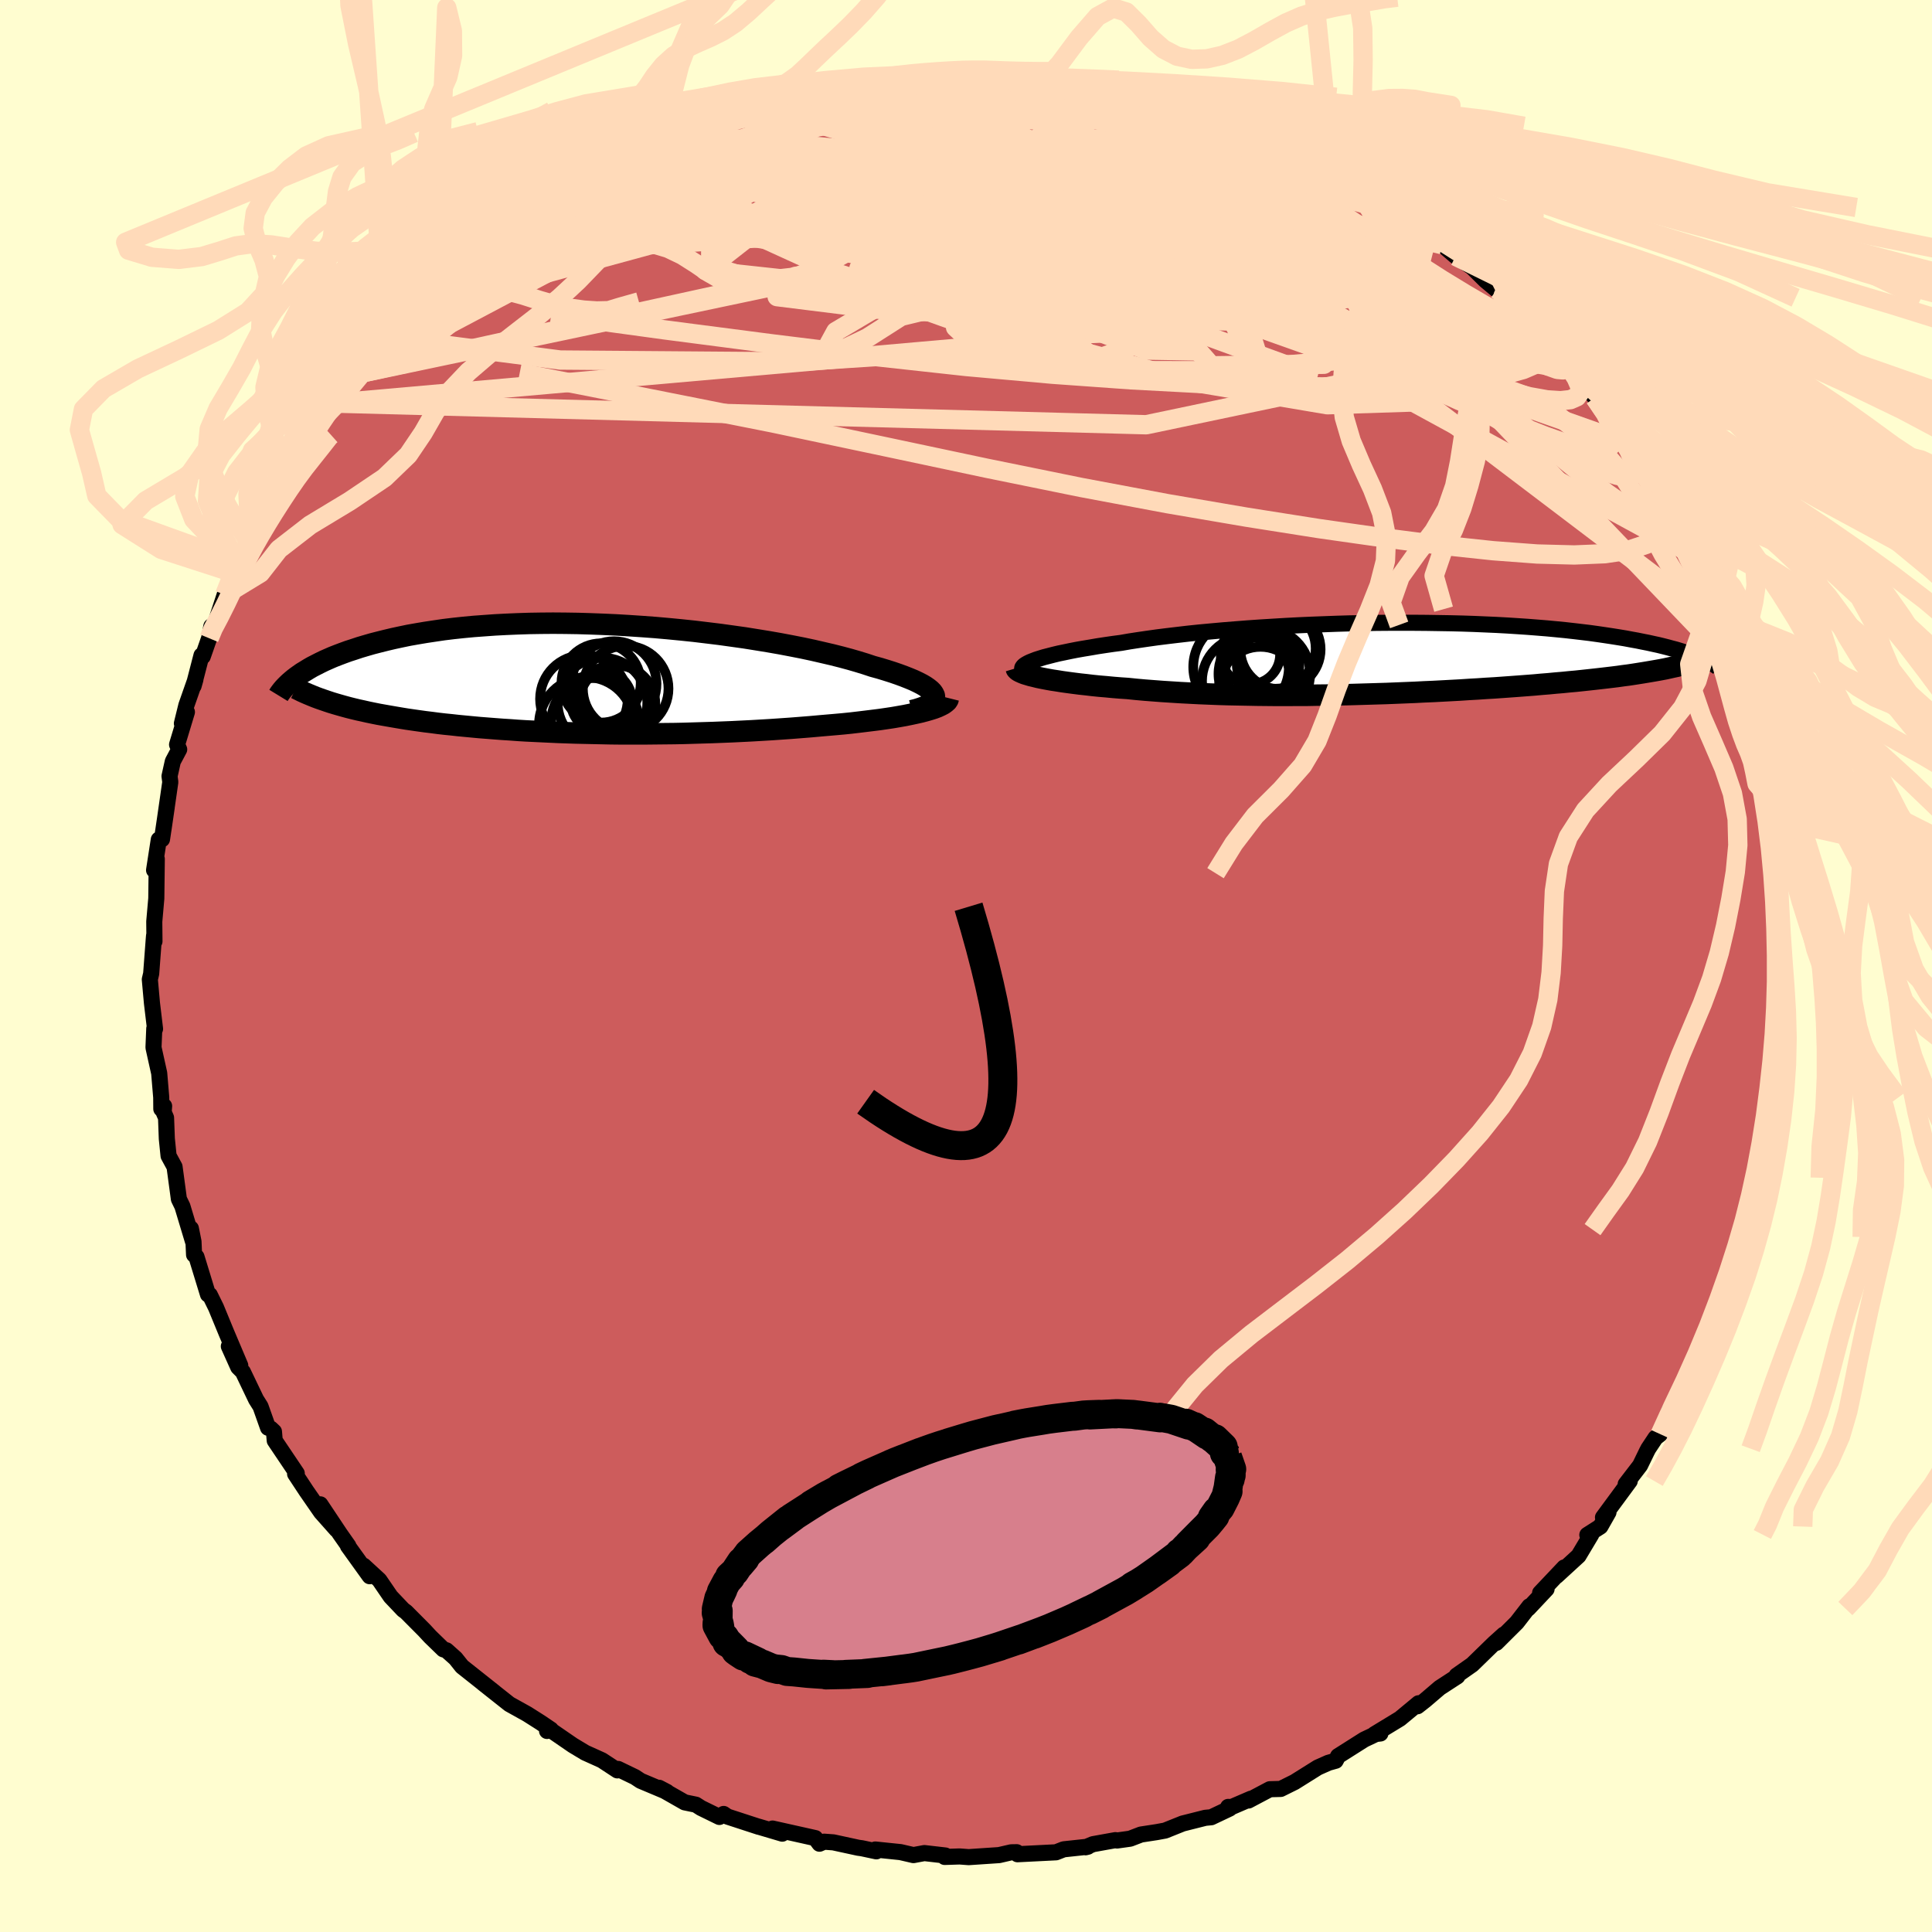 <svg xmlns="http://www.w3.org/2000/svg" width="500" height="500" viewBox="-100 -100 200 200"><defs><clipPath id="c"><path d="m35.93 1.77-.09-.19-.13-.19-.19-.19-.25-.2-.29-.2-.34-.2-.39-.2-.44-.21-.48-.2-.53-.21-.57-.21-.61-.21-.66-.21-.69-.21-.73-.2-.72-.24-.78-.24-.83-.24-.89-.24-.95-.24-.99-.23-1.04-.24-1.08-.23-1.12-.22-1.16-.22-1.2-.21-1.23-.2-1.25-.2-1.28-.18-1.3-.18-1.31-.16-1.33-.16-1.34-.14-1.35-.13-1.35-.12-1.35-.1-1.35-.09-1.35-.08-1.33-.06-1.32-.05-1.31-.04-1.3-.02-1.27-.01-1.25.01-1.23.02-1.21.04-1.17.05-1.15.06-1.12.08-1.09.08-1.06.1-1.03.11-.99.12-.95.14-.93.14-.89.15-.85.15-.82.17-.79.17-.76.18-.72.18-.7.18-.66.19-.64.19-.6.2-.59.19-.55.2-.53.2-.51.2-.48.21-.45.2-.43.21-.41.21-.39.2-.36.21-.34.21-.33.2-.3.21-.28.2 3.58 2.66.43.13.45.13.46.13.48.13.48.12.5.12.51.11.53.12.53.11.55.11.56.1.57.1.58.1.59.1.61.1.62.09.63.09.65.09.66.08.68.09.69.08.7.07.72.08.73.07.74.07.75.07.77.06.77.06.79.06.8.05.81.06.82.05.83.04.84.04.85.04.86.04.87.03.88.03.89.02.9.02.91.02.92.02.92.01h2.83l.96-.01.97-.01.97-.01.98-.02.99-.03.99-.03 1-.03 1-.04 1.01-.04 1.01-.05 1.01-.05 1.02-.06 1.01-.06 1.02-.07 1.01-.07 1.02-.08 1-.08 1-.09.81-.07.81-.07.78-.07.78-.08.77-.09.74-.09.73-.09.72-.09.69-.1.67-.1.64-.11.62-.11.59-.12.56-.12.53-.12"/></clipPath><clipPath id="b"><path d="m-37 .25.34-.13.38-.12.42-.13.47-.12.5-.13.54-.13.58-.12.62-.13.66-.13.68-.12.73-.12.75-.13.79-.12.82-.12.84-.11.86-.15.91-.14.96-.14 1-.14 1.04-.13 1.09-.13 1.12-.13 1.16-.12 1.19-.11 1.22-.11 1.24-.1 1.27-.1 1.29-.09 1.31-.08 1.32-.08 1.34-.07 1.34-.06 1.34-.05 1.35-.05 1.35-.04 1.34-.02 1.33-.03 1.33-.01h2.61l1.29.01 1.26.02 1.24.02 1.23.03 1.19.04 1.17.05 1.14.05 1.11.06 1.09.07 1.05.07 1.02.08.99.08.95.09.92.09.89.1.85.1.83.1.79.11.75.11.73.11.69.11.67.11.64.12.61.11.59.12.56.11.54.12.51.11.49.12.47.12.44.12.42.11.4.12.38.12.36.11.33.12.32.11.3.11.29.11-4.81 1.44-.47.08-.48.08-.5.08-.51.08-.53.08-.55.07-.56.08-.57.07-.59.07-.6.07-.62.07-.64.07-.65.07-.66.07-.68.06-.69.07-.72.06-.73.07-.75.06-.76.07-.79.06-.79.06-.82.06-.83.06-.85.06-.86.05-.88.06-.89.05-.91.06-.92.05-.93.05-.94.05-.96.04-.96.05-.98.04-.98.04-1 .04-1 .03-1 .03-1.02.03-1.02.03-1.02.02-1.03.02-1.03.01-1.03.02h-1.03l-1.04.01h-1.03l-1.03-.01-1.02-.01-1.03-.02-1.01-.02-1.02-.02-1-.03-1-.04-.98-.04-.98-.05-.97-.05-.95-.06-.94-.06-.92-.07-.91-.07-.89-.08-.88-.09-.75-.05-.74-.06-.73-.07-.71-.06-.69-.07-.67-.08-.65-.07-.63-.08-.6-.08-.58-.08-.56-.09-.53-.08-.5-.09-.47-.09-.44-.09"/></clipPath><filter id="a"><feTurbulence baseFrequency=".05" numOctaves="3" result="noise" type="noise"/><feDisplacementMap in="SourceGraphic" in2="noise" scale="2"/></filter></defs><rect width="100%" height="100%" x="-100" y="-100" fill="#FFFDD0"/><path fill="#CD5C5C" stroke="#000" stroke-linejoin="round" stroke-width="1.667" d="M84.12 2.15 84.07.52l.09 2.51-.05 1.55.04.91-.57 4.07.38-3.92-.21 4.38-.12 1.78-.32 1.43.13-.09-.6 2.59-.55 3.94.38-1.07-.67 3.32-.26.46.15-.08-.66 2.95-.1.35-.83 2.45.14-.76-.47 2.02-.59 1.84-.23-.09-.88 3.27-.87 1.59-.09.51-.81 1.89-1.01 2.67.97-1.73-1.17 2.26-.5.95-2 3.59-.12.7-.81 1.7-.48.38-.75 1.13-.15.29-.7 1.44-1.49 1.94.42-.32-2.77 3.76.57-.53-.84 1.48-1.35.86.41-.04-1.32 2.21-2.28 2.09.8-.89-2.5 2.64.67-.4-1.89 2.01.11-.23-1.3 1.68-2.12 2.11.77-.86-.99.89-2.28 2.22-1.61 1.13.08.08-1.83 1.19-1.51 1.29-.79.62.11-.31-1.93 1.6-2.63 1.6.61-.07-.31-.02-1.37.65-2.7 1.71-.25.48-.75.21-1.1.49-2.41 1.51-1.43.71-1.13.03-2.21 1.17.26-.19-2.02.87-.34-.02.15.17-1.9.9-.62.06-2.34.59-1.82.73-.87.16-1.63.25-1.12.43-1.36.19-.16-.04-2.33.42-.76.32.24-.06-2.51.27-.79.31-3.99.2-.08-.21-.57.01-1.26.29-3.14.21-.94-.07-1.55.05.07-.15-2.17-.25-1.13.21-1.34-.31-2.61-.27.11.19-1.5-.32-.37-.05-2.58-.56-.96-.07-.48.21-.43-.58-4.43-.99 1.01.53-2.5-.74.07.03-3.25-1.06-.39-.27-.44.31-1.9-.93-.53-.34-1.16-.24-2.65-1.51.82.43-2.73-1.15-.59-.39-1.74-.84-.08.15-1.6-1.05-1.73-.78-1.28-.77-2.3-1.58-.37.1.4-.15-1.08-.73-1.37-.87-1.85-1.03-2.74-2.17 1.22.96-1.55-1.23-1.83-1.45-.67-.84-.94-.84-.33-.1-1.34-1.3-.63-.68-1.89-1.9-.29-.21-1.3-1.37-1.17-1.71-1.62-1.49.62 1.09-2.25-3.13.04-.02-.87-1.24-2.03-3.05 1.68 2.62-1.6-1.8-1.53-2.21-1.16-1.76.17-.06-2.28-3.39-.08-.93-.33-.31-.28-.09-.78-2.2-.46-.73-1.37-2.86-.48-.48-.97-2.16 1.18 1.98-1.44-3.4-1.07-2.6-.64-1.3-.09-.01-.1-.04-1.19-3.89-.25-.22-.06-1.36-.27-1.36.21 1.32-1.09-3.62-.36-.74-.45-3.34-.62-1.14-.18-1.77-.08-2.17-.25-.58.05-.63-.29.3-.01-1.2-.21-2.5-.59-2.66.08-1.96.05-.06.03.09-.32-2.67-.22-2.45.14-.6.28-3.72.02-.22.04.6-.02-2.05.21-2.39.05-4.09-.28 1.16.49-3.17.33-.03.49-3.32-.34 2.33.71-4.93-.08-.61.34-1.53.66-1.24-.22-.5 1.02-3.37-.52 1.18.46-1.87.94-2.68-.19.67.82-3.17.13.12.66-1.89.23-1.24.4-.27.98-2.99 1.02-1.94.16-.25.52-1.1.42-1.23.47-.75 1.37-2.71-.28.5 1.51-2.66.39-1.22.68-.72.85-1.34 1.21-1.76-.05.13 2.22-3.59-.76 1.03.82-1.12.86-1.11 1.79-2.59.11-.34 1.87-1.64-.47.31 1.1-1.17 1.01-1.11-.15-.04 1.98-1.63 3.07-3.42-.85.78 2.36-2.16.14-.03-.54.41 1.82-1.64 1.85-1.57.22-.04 1.69-1.56.86-.17.45-.61 1.13-1.08 2.11-1.11.64-.37.16-.27 3.03-1.8-.39.04 3.09-1.46 1.45-1.25 1.39-.49.38-.3.82-.28 2.17-.77.28-.12.54-.49.62-.13 2.38-1.13 1.38-.25 1.63-.7.49-.05 1.44-.33.73-.14 2.41-1.12 2.53-.13-.73-.02 2.12-.37.11-.03.85-.08 2.48-.44 1.6-.3.27-.3 3.88-.39-1.09.05 1.87.07 1.75-.2 1.69-.05 2.04-.04.28.12 1.24-.1.48.2 1.04.11 2.34.11 2.51.07.27.03-.27.08.72.09 3.17.24.76.37 1.14-.09 2.1.42.95.16.58.58 3.12.41.06.28 2.38.83 1.14-.05 1.06.78 2.09.18.77.36.05.21 2.21 1.06.4.32.92-.05 2.1 1.33 1.7.59.45.19.93.54 1 .74 1.39.74 2.02 1.12.08.07.17-.2 2.66 1.96 2.52 2.04-2.42-1.93 3.01 2.5.13-.42 1.65 1.37.16.29 1.39 1.19 1.71 1.15 1.39 1.37 2.15 1.79-.95-.86.61.68 2.61 2.78-.28-.83 1.7 2.2-.64-.59 3.27 3.51-.29-.29.99 1.18-.26-.33 3.28 3.9-.87-.99 1.78 2.51-.21-.35 1.4 2.39 1.61 2.2-.59-.86 1.79 2.81.13.65 1.76 3.33.13-.47-.22.22.28.09 1.47 3.25.87 1.87-.25-.31 1.43 2.47.71 2.07.04.17.72 1.46.62 1.49.55 1.85.25.66.05.8.69 2.58.92 3.09.17.09.61 2.88-.26-.72-.03.2.81 2.15.2 1.18.27 1.26v2.3l.78 3.17-.32-.66.13-.27.35 3.65.26 1.47.23 2.26-.3-1.36.35 3.33-.23 2.32.37 1.05-.3 2.69-.05-1.63" filter="url(#a)"/><path fill="#fff" d="m-37 .25.34-.13.38-.12.42-.13.47-.12.5-.13.54-.13.58-.12.62-.13.66-.13.68-.12.73-.12.75-.13.79-.12.82-.12.84-.11.86-.15.91-.14.96-.14 1-.14 1.04-.13 1.09-.13 1.12-.13 1.16-.12 1.19-.11 1.22-.11 1.24-.1 1.27-.1 1.29-.09 1.31-.08 1.32-.08 1.34-.07 1.34-.06 1.34-.05 1.35-.05 1.35-.04 1.34-.02 1.33-.03 1.33-.01h2.61l1.29.01 1.26.02 1.24.02 1.23.03 1.19.04 1.17.05 1.14.05 1.11.06 1.09.07 1.05.07 1.02.08.99.08.95.09.92.09.89.1.85.1.83.1.79.11.75.11.73.11.69.11.67.11.64.12.61.11.59.12.56.11.54.12.51.11.49.12.47.12.44.12.42.11.4.12.38.12.36.11.33.12.32.11.3.11.29.11-4.81 1.44-.47.08-.48.08-.5.08-.51.08-.53.08-.55.07-.56.08-.57.07-.59.07-.6.07-.62.07-.64.07-.65.07-.66.07-.68.06-.69.07-.72.06-.73.07-.75.06-.76.07-.79.06-.79.06-.82.06-.83.06-.85.06-.86.05-.88.06-.89.05-.91.06-.92.05-.93.05-.94.05-.96.04-.96.05-.98.04-.98.04-1 .04-1 .03-1 .03-1.02.03-1.02.03-1.02.02-1.03.02-1.03.01-1.03.02h-1.03l-1.04.01h-1.03l-1.03-.01-1.02-.01-1.03-.02-1.01-.02-1.02-.02-1-.03-1-.04-.98-.04-.98-.05-.97-.05-.95-.06-.94-.06-.92-.07-.91-.07-.89-.08-.88-.09-.75-.05-.74-.06-.73-.07-.71-.06-.69-.07-.67-.08-.65-.07-.63-.08-.6-.08-.58-.08-.56-.09-.53-.08-.5-.09-.47-.09-.44-.09" filter="url(#a)" transform="translate(43.94 -31.84)"/><path fill="#fff" d="m35.93 1.77-.09-.19-.13-.19-.19-.19-.25-.2-.29-.2-.34-.2-.39-.2-.44-.21-.48-.2-.53-.21-.57-.21-.61-.21-.66-.21-.69-.21-.73-.2-.72-.24-.78-.24-.83-.24-.89-.24-.95-.24-.99-.23-1.04-.24-1.08-.23-1.12-.22-1.16-.22-1.2-.21-1.23-.2-1.25-.2-1.28-.18-1.3-.18-1.31-.16-1.33-.16-1.34-.14-1.35-.13-1.35-.12-1.35-.1-1.35-.09-1.35-.08-1.33-.06-1.32-.05-1.31-.04-1.3-.02-1.27-.01-1.25.01-1.23.02-1.21.04-1.17.05-1.15.06-1.12.08-1.09.08-1.06.1-1.03.11-.99.12-.95.14-.93.14-.89.15-.85.15-.82.17-.79.17-.76.18-.72.18-.7.18-.66.19-.64.19-.6.2-.59.19-.55.2-.53.2-.51.2-.48.21-.45.2-.43.21-.41.21-.39.2-.36.21-.34.21-.33.2-.3.21-.28.2 3.58 2.66.43.13.45.13.46.13.48.13.48.12.5.12.51.11.53.12.53.11.55.11.56.1.57.1.58.1.59.1.61.1.62.09.63.09.65.09.66.08.68.09.69.08.7.07.72.08.73.07.74.07.75.07.77.06.77.06.79.06.8.05.81.06.82.05.83.04.84.04.85.04.86.04.87.03.88.03.89.02.9.02.91.02.92.02.92.01h2.83l.96-.01.97-.01.97-.01.98-.02.99-.03.99-.03 1-.03 1-.04 1.01-.04 1.01-.05 1.01-.05 1.02-.06 1.01-.06 1.02-.07 1.01-.07 1.02-.08 1-.08 1-.09.81-.07.81-.07.78-.07.78-.08.77-.09.74-.09.73-.09.72-.09.69-.1.67-.1.64-.11.62-.11.59-.12.56-.12.53-.12" filter="url(#a)" transform="translate(-39.21 -29.76)"/><g fill="none" stroke="#000" transform="translate(43.94 -31.84)"><path stroke-linejoin="round" stroke-width="1.667" d="m-37.93 1.35-.12-.1-.06-.1-.02-.1.02-.1.07-.11.12-.12.16-.11.21-.12.25-.12.3-.12.34-.13.38-.12.42-.13.47-.12.5-.13.54-.13.58-.12.62-.13.66-.13.68-.12.73-.12.75-.13.79-.12.82-.12.84-.11.86-.15.91-.14.96-.14 1-.14 1.04-.13 1.09-.13 1.12-.13 1.16-.12 1.19-.11 1.22-.11 1.24-.1 1.27-.1 1.29-.09 1.31-.08 1.32-.08 1.34-.07 1.34-.06 1.34-.05 1.35-.05 1.35-.04 1.34-.02 1.33-.03 1.33-.01h2.61l1.29.01 1.26.02 1.24.02 1.23.03 1.19.04 1.17.05 1.14.05 1.11.06 1.09.07 1.05.07 1.02.08.99.08.95.09.92.09.89.1.85.1.83.1.79.11.75.11.73.11.69.11.67.11.64.12.61.11.59.12.56.11.54.12.51.11.49.12.47.12.44.12.42.11.4.12.38.12.36.11.33.12.32.11.3.11.29.11.26.11.25.11.23.11.22.11.2.1.19.1.17.1.16.1.15.1.13.09" filter="url(#a)"/><path stroke-linejoin="round" stroke-width="2.222" d="m-38.75 1.01.03.1.08.09.13.1.17.09.22.1.25.1.3.09.33.1.38.09.4.1.44.09.47.09.5.09.53.08.56.09.58.08.6.08.63.08.65.07.67.08.69.07.71.06.73.07.74.06.75.05.88.09.89.08.91.07.92.07.94.06.95.06.97.05.98.05.98.04 1 .04 1 .03 1.02.02 1.01.02 1.03.02 1.02.01 1.03.01h1.03l1.04-.01h1.03l1.03-.02 1.03-.01 1.03-.02 1.02-.02 1.02-.03 1.02-.03 1-.03 1-.03 1-.04.98-.04.98-.04.96-.05.96-.04.94-.05.93-.05.92-.05.91-.06.89-.05.88-.06.86-.05.85-.06.83-.06.82-.06.79-.06.79-.06.76-.07.75-.06.73-.07.72-.06.69-.07.68-.06.66-.07.65-.07.64-.07.62-.07.6-.07.59-.07.57-.07.56-.08.55-.07.53-.08.51-.08.5-.08.48-.08.47-.08.46-.08.44-.08.42-.08.41-.09.4-.09.38-.08.36-.09.36-.09.34-.09.32-.09" filter="url(#a)"/><circle cx="-14.5" cy="-.41" r="3.074" clip-path="url(#b)" filter="url(#a)"/><circle cx="-13.79" cy="1.36" r="3.514" clip-path="url(#b)" filter="url(#a)"/><circle cx="-11.385" cy="-.94" r="4.154" clip-path="url(#b)" filter="url(#a)"/><circle cx="-13.46" cy="3.085" r="4.286" clip-path="url(#b)" filter="url(#a)"/><circle cx="-11.9" cy="-1.025" r="4.16" clip-path="url(#b)" filter="url(#a)"/><circle cx="-13.53" cy="1.335" r="3.552" clip-path="url(#b)" filter="url(#a)"/><circle cx="-15.465" cy=".885" r="4.95" clip-path="url(#b)" filter="url(#a)"/><circle cx="-12.67" cy=".615" r="3.24" clip-path="url(#b)" filter="url(#a)"/><circle cx="-14.9" cy="2.33" r="4.608" clip-path="url(#b)" filter="url(#a)"/><circle cx="-13.06" cy="1.605" r="4.742" clip-path="url(#b)" filter="url(#a)"/></g><g fill="none" stroke="#000" transform="translate(-39.21 -29.76)"><path stroke-linejoin="round" stroke-width="2.222" d="m33.6 3.33.5-.13.44-.14.38-.14.32-.14.26-.16.2-.16.14-.16.09-.18.02-.17-.02-.18-.09-.19-.13-.19-.19-.19-.25-.2-.29-.2-.34-.2-.39-.2-.44-.21-.48-.2-.53-.21-.57-.21-.61-.21-.66-.21-.69-.21-.73-.2-.72-.24-.78-.24-.83-.24-.89-.24-.95-.24-.99-.23-1.04-.24-1.08-.23-1.12-.22-1.16-.22-1.2-.21-1.23-.2-1.25-.2-1.28-.18-1.3-.18-1.31-.16-1.33-.16-1.34-.14-1.35-.13-1.35-.12-1.35-.1-1.35-.09-1.35-.08-1.33-.06-1.32-.05-1.31-.04-1.3-.02-1.27-.01-1.25.01-1.23.02-1.21.04-1.17.05-1.15.06-1.12.08-1.09.08-1.06.1-1.03.11-.99.12-.95.14-.93.14-.89.15-.85.15-.82.17-.79.17-.76.18-.72.18-.7.18-.66.19-.64.19-.6.2-.59.19-.55.2-.53.2-.51.2-.48.21-.45.2-.43.21-.41.21-.39.2-.36.21-.34.21-.33.2-.3.21-.28.2-.26.2-.24.2-.23.2-.21.2-.19.19-.18.19-.16.19-.14.18-.14.19-.11.18" filter="url(#a)"/><path stroke-linejoin="round" stroke-width="2.222" d="m37.39 2.02-.04.16-.1.16-.17.15-.22.16-.27.14-.32.15-.37.14-.41.13-.45.13-.49.13-.53.12-.56.12-.59.12-.62.11-.64.11-.67.1-.69.1-.72.09-.73.09-.74.09-.77.09-.78.08-.78.07-.81.07-.81.07-1 .09-1 .08-1.02.08-1.01.07-1.02.07-1.01.06-1.02.06-1.01.05-1.01.05-1.01.04-1 .04-1 .03-.99.03-.99.03-.98.02-.97.01-.97.01-.96.01H3.31l-.92-.01-.92-.02-.91-.02-.9-.02-.89-.02-.88-.03-.87-.03-.86-.04-.85-.04-.84-.04-.83-.04-.82-.05-.81-.06-.8-.05-.79-.06-.77-.06-.77-.06-.75-.07-.74-.07-.73-.07-.72-.08-.7-.07-.69-.08-.68-.09-.66-.08-.65-.09-.63-.09-.62-.09-.61-.1-.59-.1-.58-.1-.57-.1-.56-.1-.55-.11-.53-.11-.53-.12-.51-.11-.5-.12-.48-.12-.48-.13-.46-.13-.45-.13-.43-.13-.42-.14-.41-.14-.4-.14-.38-.14-.37-.15-.36-.15-.35-.15-.33-.15-.32-.16-.31-.15" filter="url(#a)"/><circle cx="1.435" cy=".457" r="4.102" clip-path="url(#c)" filter="url(#a)"/><circle cx="1.465" cy="2.342" r="3.176" clip-path="url(#c)" filter="url(#a)"/><circle cx="3.98" cy="1.042" r="4.432" clip-path="url(#c)" filter="url(#a)"/><circle cx=".81" cy="4.487" r="4.542" clip-path="url(#c)" filter="url(#a)"/><circle cx="-.09" cy="4.767" r="4.904" clip-path="url(#c)" filter="url(#a)"/><circle cx="3.095" cy="2.602" r="3.954" clip-path="url(#c)" filter="url(#a)"/><circle cx="-.345" cy="2.112" r="4.538" clip-path="url(#c)" filter="url(#a)"/><circle cx="2.775" cy=".537" r="4.396" clip-path="url(#c)" filter="url(#a)"/><circle cx="1.575" cy="2.492" r="4.64" clip-path="url(#c)" filter="url(#a)"/><circle cx="2.875" cy="2.677" r="4.086" clip-path="url(#c)" filter="url(#a)"/></g><g fill="none" stroke="#FFDAB9" stroke-linejoin="round" stroke-width="2"><path d="m-31.04-85.63.36-.21.59-.31.8-.33.82-.29.64-.15.32.03-.06.23-.47.44-.87.65-1.34.88-1.88 1.16-2.51 1.45-3.21 1.78-3.92 2.11-4.66 2.5" filter="url(#a)"/><path d="m-47.47-75.88.94-.7 1.72-.75 2.2-.65 2.57-.56 2.97-.53 3.36-.5 3.72-.48 4.02-.43 4.21-.36 4.35-.27 4.44-.18 4.53-.09 4.62-.04 4.73.01 4.87.06 4.99.07 5.09.09 5.13.06 5.02.01h4.88l4.96.18m.14-2.55 1 .62 1.25.79 1.37.84 1.35.82 1.3.81 1.24.8 1.13.76.98.67.77.54.56.39.35.25.12.09-.12-.07-.45-.31-.88-.61-1.34-.94-1.65-1.14" filter="url(#a)"/><path d="m-15.22-90.61.34-.03.7-.05.67.01.37.13-.11.31-.67.54-1.28.8-1.91 1.07-2.56 1.33-3.27 1.61-4.08 1.9-5.03 2.24-6.07 2.66-7.24 3.22" filter="url(#a)"/><path d="m-25.84-87.75 1.41-.42 1.53-.17 1.91-.08 2.29-.03 2.56.06 2.72.15 2.82.27 2.93.35 3.07.42 3.24.47 3.41.49 3.53.53 3.59.56 3.61.58 3.56.6 3.49.6 3.41.59 3.34.6 3.24.61 3.11.64 3 .67 2.97.73 3.01.79" filter="url(#a)"/><path d="m-27.22-87.5 1.55-.25 1.88-.1 2.25.08 2.69.21 3.16.33 3.51.44 3.78.59 3.96.72 4.14.84 4.34.94 4.56 1 4.75 1.04 4.91 1.07 5.01 1.12 5.04 1.17 5.04 1.25 5.04 1.32 5.01 1.37 4.76 1.22" filter="url(#a)"/><path d="m-45.89-77.57 1.82-.77 1.98-.48 2.55-.43 3.2-.4 3.78-.35 4.27-.25 4.64-.12 4.92.03 5.18.19 5.43.33 5.67.43 5.93.5 6.16.56 6.36.57 6.5.53 6.52.46 6.5.43 6.57.53m-73.13-9.82.44-.23.84-.4 1.24-.49 1.46-.54 1.5-.51 1.44-.46 1.34-.41 1.23-.36 1.13-.32.95-.27.71-.19.41-.08.06.01-.26.11-.56.2-.89.29-1.29.41-1.77.57-2.28.73-2.65.86m51.09-1.7 1.19.21 1.38.45 1.42.51 1.38.56 1.35.61 1.35.64 1.36.64 1.33.62 1.24.57 1.09.5.89.42.65.31.39.2.13.06-.18-.09-.51-.27-.92-.46-1.41-.68-1.98-.92" filter="url(#a)"/><path d="m-43.14-79.05 1.14-.6 2.17-.79 2.76-.77 3.24-.7 3.59-.6 3.86-.44 4.1-.32 4.32-.22 4.55-.17 4.76-.13 4.97-.13 5.16-.11 5.35-.13 5.45-.13 5.51-.09 5.52-.02 5.45.07" filter="url(#a)"/><path d="m-15.22-90.61.44-.07 1-.15 1.19-.19 1.14-.18.95-.11.73-.01.49.1.23.21-.05.32-.36.45-.74.58-1.14.7-1.54.82-1.93.96-2.3 1.08-2.71 1.22-3.14 1.35-3.64 1.49-4.18 1.65-4.72 1.84-5.3 2.1-6.05 2.5m102.78 4.78-.32-.23.44.52.59.68.44.57.2.42-.05.25-.36.03-.7-.22-1.09-.5-1.5-.81-1.92-1.12-2.38-1.45-2.86-1.83-3.39-2.23-3.98-2.64-4.65-3.09-5.35-3.62m32.91 21.87.66.85.55.86.36.83.03.65-.33.46-.66.29-1.02.11-1.4-.09-1.8-.32-2.23-.57-2.7-.87-3.19-1.2-3.72-1.54-4.29-1.87-4.84-2.16-5.39-2.44-5.94-2.7-6.52-3.01-7.18-3.33-7.92-3.68-8.76-4.04" filter="url(#a)"/><path d="m72.77-46.13-.06-.31-.18-.04-.24.22-.4.22-.72-.05-1.14-.45-1.59-.93-2.09-1.46-2.59-2-3.14-2.56-3.72-3.15-4.34-3.75-5.03-4.39-5.77-5.05-6.49-5.75-7.18-6.52" filter="url(#a)"/><path d="m72.9-46.6-.21.32-.31.79-.68.97-1.22.85-1.85.62-2.5.37-3.16.13-3.85-.1-4.55-.34-5.28-.56-6-.77-6.75-.96-7.48-1.18-8.2-1.4-8.95-1.68-9.73-1.98-10.61-2.25-11.6-2.45-12.64-2.51-13.53-2.66m111.3 2.58 1.08 1.61.54 1.06.3.93.03.76-.28.56-.61.36-.95.11-1.35-.18-1.74-.49-2.16-.76-2.56-1.01-2.95-1.22-3.35-1.44-3.78-1.71-4.28-2.02-4.82-2.36-5.39-2.71-5.96-3.09-6.51-3.46-7.1-3.81-7.73-4.16-8.35-4.5m-13.79-3.88.32-.07 1.43-.04h2.06l2.59.03 3.02.04 3.3.06 3.44.1 3.47.16 3.47.2 3.44.24 3.39.26 3.29.27 3.01.27 2.51.23M57.92-67.4l.97 1.37.49.9.14.65-.3.37-.77.09-1.22-.14-1.72-.37-2.28-.64-2.87-.93-3.47-1.27-4.09-1.6-4.75-1.98-5.51-2.37-6.33-2.78L19-79.31 10.97-83l-8.61-4.26" filter="url(#a)"/><path d="m8.12-91.7 1.49.25 2.2.52 2.44.71 2.6.87 2.79 1.03 2.94 1.17 3.04 1.26 3.08 1.29 3.01 1.26 2.89 1.2L37.34-81l2.54 1.07 2.26.97 1.72.72m-68.07-10.21.86-.13 1.41-.28 1.79-.35 1.99-.36 1.99-.32 1.94-.27 1.89-.23 1.88-.22 1.89-.21 1.89-.23 1.84-.22 1.72-.21 1.57-.17 1.37-.14 1.15-.1.85-.07.47-.06.04-.06-.32-.06-.57-.07m57.54 26.42 1.95 2.12.73.9.28.5.06.36-.21.2-.57-.05-.99-.35-1.41-.67-1.87-1.03-2.34-1.42-2.88-1.85-3.48-2.31-4.14-2.8-4.87-3.37-5.65-4.01-6.37-4.72" filter="url(#a)"/><path d="m1.75-92.3.82.18 1.46.17 1.71.16 1.64.18 1.49.18 1.43.2 1.45.23 1.49.23 1.47.24 1.39.24 1.24.23 1.02.21.79.17.51.12.21.05-.13-.02-.5-.12-.9-.21-1.35-.28-1.86-.37L12.6-91m47.02 25.8.19.45.32.97-.24.8-.83.64-1.37.59-1.92.53-2.51.46-3.13.36-3.78.26-4.45.15-5.12.04-5.82-.1-6.56-.24-7.33-.39-8.12-.58-8.92-.8-9.68-1.06-10.38-1.28-11.08-1.44-11.83-1.62" filter="url(#a)"/><path d="m66.67-56.65 1.2 1.97.74 1.29.42.95.2.81-.03.61-.3.35-.61.06-.91-.19-1.19-.38-1.47-.56-1.78-.75-2.09-.98-2.46-1.27-2.86-1.58-3.27-1.92-3.7-2.27-4.12-2.62-4.54-2.97-4.92-3.33-5.33-3.69-5.85-4.05-6.54-4.46-7.33-4.96m-49.88 5.47.91-.43 2.28-.87 2.79-.9 3.04-.78 3.26-.67 3.5-.63 3.72-.62 3.88-.64 4.02-.67 4.14-.71 4.23-.74 4.23-.73 4.1-.66 3.92-.59m.32-1.02.31.12 1.26.23 1.69.3 1.82.35 1.82.38 1.79.43 1.76.46 1.71.47 1.62.46 1.5.43 1.32.38 1.1.32.86.22.59.15.29.05-.04-.03-.4-.13-.81-.23-1.27-.38-1.83-.55" filter="url(#a)"/><path d="m35.99-83.49.86.57.81.62.64.58.34.5.04.45-.27.42-.6.4-.98.35-1.41.27-1.84.19-2.27.13-2.69.08-3.13.05-3.6.02-4.1-.04-4.62-.12-5.18-.26-5.76-.4-6.36-.56-6.97-.68-7.56-.81-8.16-.97" filter="url(#a)"/><path d="m-43.78-78.68 1-.39 2.02-.57 2.94-.66 3.68-.67 4.26-.62 4.72-.51 5.07-.38 5.35-.26 5.63-.17 5.88-.11 6.12-.07 6.33-.05 6.51-.07 6.64-.11 6.77-.13" filter="url(#a)"/><path d="m31.74-85.6 1.61.99.83.64.2.51-.24.5-.66.53-1.1.55-1.6.54-2.16.56-2.76.59-3.38.62-4.04.62-4.73.61-5.44.58-6.14.57-6.86.58-7.59.59-8.32.59-9.1.59-9.93.53" filter="url(#a)"/><path d="m12.77-91 1.42.14 1.71.42 1.86.62 2.02.75 2.17.85 2.26.9 2.28.92 2.22.91 2.12.87 1.98.82 1.81.78 1.66.75 1.51.69 1.35.64 1.19.53.92.37.46.08-.14-.26" filter="url(#a)"/><path d="m28.16-87.14-50.7 11.68-4.43 3.47 16.32 1.77 19.5-.75 12.47-3.1 3.14-4.03-3.75-3.45L14-83.59l-5.8-.35-1.67 1.24 4.31 2.61 9.63 3.39 11.11 3.16 6.85 1.71-2.43-.3-13.54-2.35L3.12-80.2l8.89-11.17" filter="url(#a)"/><path d="m30.82-85.55 12.72 22.43-17.16 1.5-15.25-.02-8.92-1.44-3.29-3.03L.7-69.5l5.08-2.87 5.78-2.42 4.88-2.22 4.23-1.62 4.98.06 6.84 2.72 8.28 5.15 7.11 5.31 1.7 2-5.92-2.33-4.08 1.31 38.37 29.1" filter="url(#a)"/><path d="M8.39-91.78-3.53-78.62l20.25 7.21 8.69 3.52-7.07-.31-13.48-2.41-10.48-2.33-3.25-1.14 3.18-.15 6.57.13 7.42-.05 7.57-.02 8.19.7 9.01 1.96 8.74 3 6.4 2.94 2.2 1.37-2.32-1.03-5.58-2.99-7.99-3.89-13.18-4.88-22.56-7.16-16.12-6.09" filter="url(#a)"/><path d="m-65.33-58.27 83.99 2.24 25.07-5.26 6.86-2.21 1 1.05-2.91.8-5.57-1.4-5.88-3.07-4.26-3.21-2.15-2.3-.81-1.41-.39-1.1-.3-1.3-.1-1.59-.05-1.73-.91-1.74-3.31-1.78-6.98-1.68-10.82-1.08-13.33.36-12.86 2.49-7.1 4.52 9.55 4.36 58-6.97" filter="url(#a)"/><path d="M.51-92.2-11.5-74.08l23.56 6.46 11.74 3.95-5.12-.09L6.7-68.35l-9.49-6.71-3.82-5.8.29-3.11 1.49-.35.78 1.51-.03 2.4-.14 2.71-2.85 2.06-13.82-1.4-13.14-7.54" filter="url(#a)"/><path d="m-5.25-92.03 1.43 5.6 6.79 2.27-3.09.27-7.04-.2-5.88-.23-2.52-.16 1.12.07 3.6.52 3.98 1.11 2.23 1.68-.59 2.17-2.9 2.44-3.74 2.34-3.24 1.8-2.41 1.01-2.3.26-3.14-.28-3.48-1.09.01-2.9 9.86-5.51 20.55-6.42 12.97-3.23" filter="url(#a)"/><path d="M79.37-31.31 54.26-57.56l-24.22-8.62-23.22-5.26L-8-74.87l-5.38-1.32 1.89.61 6.1 1.75 7.34 1.99 6.43 1.73L13-68.72l2.68 1.24.68 1.12-1.55.8-3.46.16-3.75-.61-1.33-1.2 3.18-1.69 7.04-2.52 7.35-3.89 4.19-4.73 1.18-3.34-.82-1.11-16.38-6.88" filter="url(#a)"/><path d="M58.2-66.57 8.61-78.66l-22.42-2.33-10.37-.18-6.7.71-4.48 1.03-1.79 1.01 1.43.88 4.8.85 7.9 1.12 10.25 1.63 11.58 2.18 11.8 2.34 10.89 1.81 8.89.56 5.93-.96 2.45-2.04-1.05-1.99-4.42-.77-7.4.76-8.47 1.22-8.29-1.35-39.9-13.57" filter="url(#a)"/><path d="m41.33-80.35-42.35-.39L3.1-77.3l9.29 5.81.74 2.83-4.63-1.46-4.19-3.72-1.16-3.4 2.16-1.4 5.25 1 7.15 2.7 5.98 2.75 1.17 1-4.01-1.28-4.2-1.51-.1 2.09-9.89 7.27-71.99 6.35" filter="url(#a)"/><path d="m58.98-65.79-66.97-2.06-11.56-1.44 1.92-2.11 3.74-.48 7.85 2.47 13.46 4.54 16.07 4.42L37.4-58.1l8.72-.28 3.71-1.84.97-1.64.41-.32.1.57-1.93-.27-6.02-2.79-10.01-5.49-10.08-6.27-3.65-3.84 6.78.94 10.77 3.16-12.93-12.29" filter="url(#a)"/><path d="m-22.28-88.83 20.33 2.31 7.13 2.04-1.99-.75-1.26-1.08 1.37.1 1.1 1.37-1.87 2.05-4.61 2.04-4.45 1.66-.92 1.33 4.36 1.4 9.05 1.88 11.43 2.44 10.59 2.52 6.15 1.9-1.32.84-8.77-.34-8.66-1.6 10.01-.67 42.68 15.13" filter="url(#a)"/><path d="m-40.34-81.08 37.42-.51 5.86-.48-2.29 1.26-4.98 2.68-1.62 2.89 4.35 1.96 7.98.43 7.66-1.11 5.29-1.88 3.49-1.54 3.21-.43 3.45.45 2.74.19.4-1.16-3.35-2.5-8.46-2.46-16-.67-26.18 2.38-28.87 7.47" filter="url(#a)"/><path d="M-21.55-88.97 25.1-75.36l4.27-3.25-6.06-3.64-4.74-.47-1.76 1.5-1.11 1.27-1.8-.04-1.6-.98.03-.89 1.91.04 3.22 1.31 3.88 2.34 3.07 2.36-.26 1.58 2.57 5.19 47.71 26" filter="url(#a)"/><path d="m49.29-74.67-21.84-5.17-15.48-3.66.77-.2 8.91 3.53 8.08 5.24 2.59 4.19-2.33 1.55-3.64-.73-1.81-1.29.49-.06 1.46 1.97 1.61 3.56 2.68 3.69 4.04 2 .64-1.32-13.77-5.04-36.97-4.93-48.15 10.14" filter="url(#a)"/><path d="m-30.22-86.24 46.35 4.42 18.29 4.06.67 1.46-8.99-.59-11.59-1.28-9.32-1.06-4.58-.45.32.19 3.37.55 3.6.36 1.79-.36-.08-1.13-.77-1.36-1.54-.69-5.44.72-13.57 2.5-21.11 4.28-19.19 5.23-7.91 4.58" filter="url(#a)"/><path d="m-63.43-61.2 31.16-16.48 15.17-.33 9.9 3.82 6.41 1.35 2.51-1.24-.63-1.62-1.86-.53-.36.63L2-74.38l5.78 1.22 4.16.69-2.66-.55-11.06-2.36-14.99-3.65-12.24-2.58-9.85 2.09-17.01 10.4" filter="url(#a)"/><path d="m-53.51-71.28-3.43 6.62 14.93 1.93 24.27.19L1.72-63.8l9-2.18 1.2-2.18-1.37-1.69-.78-1.36-.14-1.58-.9-2.14-2.46-2.54-3.38-2.26-2.68-1.23-.56.15 1.83 1.23 3.01 1.54 1.98 1.03-1.24.17-5.63-.42-9.55-.35-10.2.25-2.72 1.01 19.4 3.28 66.16 11.35" filter="url(#a)"/><path d="m-53.37-71.31 48.88-9.57 16.65-1.07 3.29.58-.02.45 1.57.77 3.16 1.44 3.36 2.04 3.2 2.37 3.49 2.22 3.65 1.46 2.54.1-.31-1.45L32-74.48l-7.21-2.42-8.21-.92-6.5 1.65-2.73 4.24 1.59 5.4 4.45 3.74 3.38-1.2-4.7-7.75-18.35-11.32-12.86-7.03" filter="url(#a)"/><path d="m.51-92.2 16.71 11.18-11.92-.9-7.39-.14-1.26 2.07.7 1.84 1.25-.24 2.28-2.09 3.41-2.37L8.1-83.9l3.65 1.1 3.36 3.41L18.03-74l2.61 6.46 4.77 5.41 11.64-.16-1.51-21.39" filter="url(#a)"/><path d="m.23-92.32 31.82 16.66-4.78 2.58-11.21-3.86-4.31-4.31 1.51-2.61 2.44-1.15.38-.41-2.03-.15-3.2-.11-2.03-.06 2.33.75 9.52 3.19 16.51 6.97 17.05 8.38 1.7-2.72" filter="url(#a)"/><path d="m-48.33-75.71 60.73-.62 23.04 2.44 4.29 2.21-4.99-.04-7.71-1.54-7.13-1.34-5.36-.22-2.44.68 1.44.66 4.47-.28 4.08-1.6-.36-2.69-6-3.17-7.83-3.12L4.51-87l-.03-1.79-19.7-1.82" filter="url(#a)"/><path d="M58.98-65.79 27.56-80.34l-13.02.55-12.56 4.3-10.14 2.63-2.92.63 2.72.14 2.84.76-.77 1.57-3.73 2.03-3.46 2.05-.83 1.52 1.58.34 2.53-1.21 3.48-2.22 7.03-1.7 12.83.26 13.47 1.41-6.59-2.53-60.36-11.27" filter="url(#a)"/><path d="m-63.43-61.2 45.15-9.89 8.23 1.13 15.14 5.43 17.03 3.63 8.5-.96L29.31-66l-5.12-4.1-2.43-1.85 2.77.49 6.25 1.51 6.15 1.13 2.46-.27-3.93-2.76-8.2-6.28 14.07-2.22m-51.51-11.11 1.18.69 1.37-.13 1.26.1 1.27.34 1.34.42 1.33.48 1.25.55 1.16.59 1.07.59 1.05.6 1.08.65 1.11.72 1.11.73 1.04.65.94.55.88.51.95.56 1.1.67 1.11.77.9.77-29.66-9.59 1.46-.14 1.06-.11 1.18-.18 1.34-.17 1.41-.09h1.42l1.37.08 1.35.13 1.32.14 1.33.17 1.33.2 1.27.23 1.19.25 1.1.26 1.04.28 1.08.36 1.24.44 1.44.47 1.5.32.91.06-29.55-1.43 2.11-.76 1.49-.37 1.11-.25.99-.21 1.03-.22 1.16-.22 1.27-.25 1.34-.27 1.37-.26 1.37-.23 1.35-.2 1.35-.15 1.35-.12 1.35-.1 1.3-.08 1.24-.06 1.15-.02h1.1l1.15.04 1.31.05 1.55.04 1.59.02h.98l-32.18 4.09.92-1.7 1.41-.37 1.51-.29 1.33-.55 1.11-.79.97-.9.98-.95 1.07-1.02 1.19-1.11 1.29-1.24 1.34-1.38 1.35-1.54 1.33-1.76 1.33-1.99 1.41-2.04 1.55-1.8 1.69-1.39 1.6-1.16.96-.59M96.5 13.62l-1.83-2.48-1.21-1.8-.65-1.32-.46-1.31-.45-1.39-.42-1.4-.37-1.36-.35-1.35-.38-1.38-.44-1.46-.49-1.53-.51-1.55-.55-1.53-.66-1.5-.78-1.45-.81-1.42-.59-1.35-.13-1.25.35-1.3.15-1.66-3.12-1.63m0 0-.91-1.07-.24-1.23-.23-1.05-.32-.9-.4-.92-.41-1.1-.43-1.3-.41-1.46-.41-1.52-.4-1.48-.42-1.42-.44-1.32-.51-1.26-.57-1.21-.63-1.19-.69-1.2-.73-1.21-.76-1.22-.8-1.26-.93-1.52L70.92-45M-31.04-85.63l.12-.95.21-1.79.43-2.36.65-2.55.85-2.25 1.01-1.64 1.14-1.15 1.18-1.14 1.14-1.69 1.06-2.52.95-3.17.83-3.46.67-3.55.52-3.46.54-2.49.93.15-15.22 35.07-1.18-.72-1.74-.56-1.88-.04-1.83.24-1.73.31-1.66.22-1.61.11-1.57.09-1.55.11-1.57.07-1.56.02-1.44.11-1.26.38-1.18.49-.97.03" filter="url(#a)"/><path d="m-40.34-81.08 2.14-1.85.96-2.58.72-1.96.87-1.04.95-.65.89-.77.8-1.03.78-1.17.9-1.12 1.06-.96 1.22-.75 1.3-.61 1.31-.57 1.29-.65 1.29-.85 1.33-1.12 1.37-1.28 1.31-1.2 1.12-1.02 1.32-1.4-69.58 28.74.3.82 2.41.73 2.77.22 2.39-.29 1.89-.57 1.63-.53 1.7-.23 1.97.12 2.27.35 2.4.31 2.36.11 2.21-.1 2.04-.17 1.83-.13 1.57-.14 1.21-.37.83-.85.59-1.37.76-1.36 1.74.02 3.79 2.64-1.91 1.6.93.04 1.12-.35 1.07-.46 1.08-.48 1.21-.35 1.34-.17 1.44-.06 1.48-.04 1.5-.12 1.5-.22 1.48-.32 1.43-.37 1.36-.34 1.28-.14 1.28.21 1.33.64 1.34.92 1.15.81.79.31.73.48" filter="url(#a)"/><path d="m-73.46-46.84.29-.42.68-1.18.74-1.24.77-1.2.78-1.16.78-1.14.76-1.13.75-1.09.73-1.06.76-1.05.8-1.06.83-1.06.84-1.03.83-.97.79-.91.78-.85.79-.86.87-.94 1.04-1.06 1.23-1.2 1.34-1.26 1.26-1.18 1.51-1.39.21.09.78-.02 1.25-.19 1.5-.11 1.58.03 1.49-.02 1.29-.24 1.11-.5 1.01-.66 1.02-.68 1.11-.59 1.22-.43 1.37-.28 1.49-.14 1.57-.03 1.59.08 1.57.22 1.51.45 1.48.71 1.42.9 1.3.89 1.05.6.69.11.33-.61" filter="url(#a)"/><path d="m-60.07-64.85 2.26-1.41 1.85-1.2 1.38-.8 1.08-.57.86-.52.78-.59.83-.66.96-.68 1.09-.6 1.14-.51 1.1-.46 1.04-.45 1.06-.42 1.37-.3 2.09.02" filter="url(#a)"/><path d="m-33.86-68.75-1.95.55-1.18.36-1.24.03-1.34-.09-1.42-.19-1.52-.34-1.63-.47-1.72-.55-1.74-.46-1.62-.26-1.35.06-.97.44-.6.82-.43 1.08-.64 1.1-1.22.98-2.05.92-3.59-.08-2.84-41.48-.41 2.43-.58 1.66.13 2.82.79 3.96 1.02 4.35.87 4 .56 3.28.28 2.56.14 2.17.13 2.15.07 2.37-.09 2.54-.41 2.44-.74 1.93-.67 1.34.89 2.63" filter="url(#a)"/><path d="m-62.03-62.53.03-2 .55-1.34.44-1.78.45-2.11.52-2.1.57-1.85.61-1.51.66-1.21.7-1.1.66-1.24.53-1.61.32-2.03.2-2.27.24-2.18.46-1.87.7-1.6.75-1.71.49-2.18-.02-2.6-.58-2.38-1.27 29.3-2.38 2.53-1.52 1.53-1 1.04-.77.83-.7.77-.69.79-.74.87-.8.99-.84 1.07-.81 1.1-.76 1.06-.67.99-.65.99-.68 1.08-.73 1.14-.87 1.27m3.9-3.12-.19.17-.81 1.03-.89 1.12-.87 1.1-.82 1.11-.78 1.13-.76 1.15-.75 1.17-.73 1.18-.69 1.16-.65 1.14-.59 1.11-.55 1.1-.54 1.14-.58 1.23-.65 1.36-.7 1.4-.65 1.23-.42 1.01M81.2-24.75l.54-1.29-.07-1.94-.31-1.81-.39-1.54-.23-1.46.08-1.55.34-1.67.39-1.72.24-1.68-.1-1.59-.44-1.48-.68-1.43-.67-1.5-.42-1.65v-1.72l.39-1.5.53-.85.13.08" filter="url(#a)"/><path d="m79.37-31.31.28-1.22-.45-1.29-.45-1.34-.27-1.39-.07-1.51.16-1.72.44-1.95.69-2.17.81-2.28.68-2.16.3-1.77-.16-1.23-.39-.94-.14-1.28.58-2.28 1.73-2.92" filter="url(#a)"/><path d="m77.19-36.94.75.36 1.39.71 1.73.77 1.97.76 2.05.83 2 .99 1.9 1.18 1.74 1.26 1.65 1.22 1.75 1.05 1.99.83 2.17.72 2.02.82 1.57 1.12 1.11 1.5 1.04 1.76 1.43 1.78 1.82 1.43 1.95.6 3.53-.68" filter="url(#a)"/><path d="m74.43-43.04 1.04 1.05 1.5.66 1.36.91.99 1.13.7 1.25.54 1.3.54 1.3.62 1.31.7 1.32.75 1.38.76 1.45.72 1.49.69 1.45.68 1.31.68 1.1.69.96.68.94.67 1.07.68 1.27.71 1.49.63 1.91M72.9-46.6l-.34-.71-.65-1.54-.72-1.53-.74-1.39-.74-1.29-.76-1.26-.77-1.22-.78-1.19-.78-1.16-.8-1.13-.82-1.14-.81-1.1-.74-1.03-.69-.99-.87-1.25-1.88-2.42m12.76 20.82-2.49-1.54-1.25-1.41-.81-1.31-.81-1.17-.93-1.07-1.02-.97-1.06-.9-1.08-.85-1.06-.84-1.04-.82-1.04-.78-1.08-.68-1.19-.55-1.27-.46-1.32-.41-1.3-.43-1.21-.45-1.16-.47-1.09-.39-1-.22-.84-.17-1.09-.83" filter="url(#a)"/><path d="m76.48-39.01-.9-1.61-.61-1.24-.62-1.32-.6-1.26-.54-1.08-.48-.94-.51-.94-.59-1.05-.66-1.19-.72-1.25-.76-1.26-.77-1.25-.81-1.26-.82-1.26-.83-1.24-1.16-1.65" filter="url(#a)"/><path d="m62.95-61.39.75.6 1.21 1.11 1.1 1.01 1.08.91 1.12.9 1.15.95 1.16.99 1.21 1 1.28.96 1.38.86 1.46.72 1.55.55 1.61.45 1.61.47 1.56.64 1.46.9 1.34 1.14 1.21 1.31 1.09 1.44 1.15 1.32 1.62.28L58.2-66.57l-1.61-2.01-.64-1.26-.53-1.06-.69-1.21-.8-1.47-.79-1.61-.77-1.56-.77-1.36-.8-1.14-.77-1.02-.66-1.1-.52-1.31-.51-1.55-.8-1.71-1.12-1.7-.65-1.09.99 12.25-2.14-1.87-1.41-1.58-.83-1.44-.57-1.56-.45-1.89-.28-2.45-.05-3.08.08-3.43-.04-3.3-.41-2.68-.87-1.88-1.22-1.12-1.38-.57-1.37-.43-.98-1.37.35-3.74 2.73 26.66 1.34.79 1.03.87.76 1.01.73 1.17.75 1.22.77 1.15.74 1.01.74.9.74.86.8.84.89.84.98.86 1.07.93 1.08 1 .98 1.04.75 1.03.51 1.02.55 1.25 1.23 2.24-39.24-23.41.93-.04 1.24-.03 1.41-.1 1.43-.04h1.41l1.4-.02 1.35-.04 1.27.01 1.15.16 1.04.31 1.01.33 1.07.22 1.19.07 1.34.09 1.53.38 1.65.61" filter="url(#a)"/><path d="m8.42-87.27 2.19-.18 1.5-.14 1.31-.01 1.24.2 1.22.39 1.23.43 1.3.35 1.36.18 1.43-.03 1.47-.22 1.47-.3 1.41-.23 1.26-.09.98-.03.42.02 21.99-2.16-2.46-.38-1.3-.25-1.24-.09-1.41.01-1.57.2-1.64.42-1.67.59-1.66.61-1.64.5-1.55.27-1.43.01-1.28-.21-1.14-.32-1.08-.25-1.11-.04-1.21.1-1.32-.06-1.25-.48M8.12-91.7l1.55-1.66 2.04-2.74 1.9-2.19 1.62-.89 1.38.43 1.25 1.24 1.25 1.43 1.32 1.16 1.42.74 1.5.32 1.57-.05 1.61-.36 1.64-.64 1.66-.87 1.65-.95 1.63-.89 1.62-.71 1.66-.52 1.75-.4 1.83-.34 1.79-.27 1.57-.27 1.31-.16" filter="url(#a)"/><path d="m.23-92.32 1.75.11 2.47.18 2.93.21 3.17.27 3.33.35 3.43.47 3.47.58 3.51.67 3.59.74 3.77.81 4.06.85 4.42.91 4.79.96 5.05 1.03 5.18 1.09 5.12 1.15 4.92 1.21 4.68 1.28 4.49 1.36 4.38 1.45 4.44 1.55 4.67 1.62 5.13 1.69 5.81 1.72 6.65 1.74 7.43 1.78 7.9 1.85 7.82 1.98 7.03 2.13 5.72 2.35 4.6 2.64 4.63 2.89 5.41 2.59" filter="url(#a)"/><path d="m-3.5-92.23 2.99-.02 2.76.08 2.92.16 2.86.2 2.79.27 2.84.36 3 .46 3.15.57 3.19.66 3.17.74 3.15.79 3.2.85 3.38.9 3.62.96 3.85 1.02 4.01 1.08 4.06 1.14 4.06 1.2 4.08 1.27 4.21 1.35 4.49 1.44 4.91 1.55 5.36 1.62 5.71 1.69 5.86 1.72 5.76 1.72 5.58 1.74 5.72 1.81 6.49 1.91 7.62 2.01 7.61 2.13 3.19 2.2" filter="url(#a)"/><path d="m-5.25-92.03 2.94-.12 2.58.02 2.68.1 2.99.16 3.33.23 3.67.31 3.96.4 4.19.48 4.29.57 4.26.66 4.14.73 4.01.81 3.89.89 3.86.96 3.95 1.03 4.15 1.1 4.41 1.18 4.74 1.26 5.04 1.33 5.29 1.39 5.4 1.44 5.34 1.48 5.16 1.55 4.92 1.62 4.72 1.73 4.69 1.88 4.92 2 5.32 2.06 5.39 1.95 5.44 1.44" filter="url(#a)"/><path d="m-6.03-92.15 1.49.02 2.42-.01 2.86.03 3.05.1 3.09.16 3.15.24 3.31.31 3.61.39 3.98.48 4.28.57 4.42.66 4.34.73 4.09.81 3.75.89 3.5.96 3.4 1.03 3.47 1.11 3.7 1.18 4.01 1.26 4.35 1.32 4.73 1.4 5.14 1.44 5.58 1.5 5.94 1.56 6.12 1.63 5.98 1.75 5.64 1.88 5.41 1.98 5.74 2.05 6.68 2.07 7.16 2.13 4.27 2.7" filter="url(#a)"/><path d="m-9.91-91.76 2.69-.25 3.06-.13 2.84-.03 2.61.05 2.5.13 2.49.18 2.56.25 2.68.33 2.83.42 2.97.53 3.06.63 3.07.7 3 .77 2.91.8 2.83.86 2.81.9 2.82.97 2.81 1.05 2.72 1.12 2.59 1.18 2.56 1.19 2.62 1.09 1.93.61" filter="url(#a)"/><path d="m-9.91-91.76 3.03-.25 2.97-.13 2.65-.03 2.25.06 1.87.13 1.59.19 1.43.26 1.46.34 1.6.44 1.79.54 1.94.64 1.98.71 1.86.77 1.59.83 1.21.87.82.94.45.99.16 1.06-.13 1.11-.46 1.17-.9 1.2-1.35 1.25-1.61 1.34-1.49 1.5-.92 1.78-.34 2.17-.11 2.71" filter="url(#a)"/><path d="m-11.78-91.16 2.16-.47 2.69-.29 2.85-.16 2.79-.04 2.78.04 2.89.12 3.12.19 3.37.25 3.57.35 3.62.43 3.51.54 3.31.63 3.09.71 2.95.77 2.92.82 3.01.87 3.15.94 3.31.99 3.42 1.06 3.45 1.11 3.39 1.17 3.36 1.2 3.48 1.25 3.86 1.34 4.53 1.5 5.31 1.78 5.85 2.18 5.92 2.71" filter="url(#a)"/><path d="m-15.11-90.64 2.14-.5 2.79-.42 2.99-.3 2.99-.16 2.86-.06 2.76.03 2.73.11 2.85.19 3.1.26 3.47.34 3.85.44 4.19.53 4.45.63 4.71.7 5.02.77 5.45.83 5.94.88 6.31.93 6.36 1 5.96 1.06 5.12 1.12 4.13 1.17 3.41 1.21 3.5 1.28 4.66 1.37 6.68 1.53 8.73 1.74 9.55 1.91 7.75 1.82 2.25.88" filter="url(#a)"/><path d="m-15.11-90.64 1.88-.5 2.17-.42 2.92-.3 3.21-.17 3.17-.06 3.05.03 2.99.1 3.02.18 3.16.24 3.4.33 3.69.42 3.94.52 4.08.61 4.06.7 3.89.76 3.66.8 3.4.86 3.26.9 3.31.97 3.64 1.05 4.15 1.13 4.63 1.18 4.74 1.2 4.36 1.09 3.69.61" filter="url(#a)"/><path d="m-15.22-90.61 1.93-.3 2.79-.43 2.78-.35 2.61-.22 2.46-.11 2.41-.01 2.37.07 2.37.14 2.39.2 2.42.29 2.46.36 2.53.45 2.56.53 2.59.62 2.58.69 2.54.78 2.46.84 2.39.92 2.33.99 2.3 1.06 2.28 1.12 2.27 1.19 2.28 1.31 2.34 1.49 2.39 1.69 1.74 1.38" filter="url(#a)"/><path d="m-17.34-90.24.34-.43 2.12-.45 3.22-.39 3.5-.29 3.39-.18 3.22-.07 3.1.03 3.04.1 3 .18 2.98.25 3.01.34 3.09.43 3.29.53 3.56.62 3.87.7 4.16.76 4.32.82 4.32.88 4.19.93 3.99.99 3.86 1.06 3.9 1.12 4.17 1.16 4.65 1.21 5.21 1.25 5.68 1.34 5.91 1.51 5.82 1.78 5.63 2.17 5.69 2.72" filter="url(#a)"/><path d="m-19.14-90.09 1.68-.24 1.96-.37 2.36-.41 2.68-.37 2.89-.28 3.07-.17 3.22-.08 3.38.02 3.53.09 3.62.18 3.62.25 3.5.35 3.37.43 3.26.53 3.26.61 3.4.7 3.65.76 3.97.82 4.3.88 4.61.94 4.82.99 4.88 1.06 4.8 1.12 4.61 1.17 4.49 1.22 4.63 1.28 5.13 1.37 5.89 1.53 6.68 1.74 7.28 1.91 7.17 1.83 3.31.88" filter="url(#a)"/><path d="m-24.21-88.45.46-.57 1.14-.62 2.32-.52 2.76-.47 2.89-.41 2.98-.36 3.1-.28 3.21-.19 3.27-.1 3.33-.01 3.39.08 3.48.15 3.63.23 3.86.32 4.13.41 4.47.5 4.81.6 5.14.68 5.47.75 5.73.8 5.86.85 5.82.89 5.6.97 5.25 1.05 4.86 1.13 4.65 1.21 5.56 1.32 9.2 1.52M82.8-17.8l5.32 3.6 11.45 2.57 8.02 2.71 1.99 2.91-.8 2.93-.51 2.81.4 2.7.43 2.65-.5 2.71-1.51 2.79-1.9 2.86-1.42 2.86-.34 2.82.86 2.75 1.76 2.71 2.13 2.68 2 2.68 1.55 2.7 1.04 2.71.62 2.69.39 2.64.25 2.56.09 2.46-.17 2.36-.56 2.26-.98 2.18-1.3 2.14-1.46 2.11-1.43 2.08-1.27 2.05-1.02 2.03-.64 2.02-.09 2.05.32 2.05-.2 2-4.56 2.42" filter="url(#a)"/><path d="m-25.84-87.75 2.24-.68 2.56-.69 2.5-.64 2.39-.56 2.42-.48 2.54-.4 2.64-.32 2.69-.23 2.67-.13 2.66-.04 2.63.04 2.65.12 2.68.2 2.75.27 2.83.36 2.93.44 3 .53 3.04.61 3.04.69 2.99.77 2.92.85 2.85.92 2.86.99 2.94 1.07 3.11 1.13 3.27 1.22 3.37 1.32 3.37 1.44 3.18 1.54 2.7 1.42L61-74.96" filter="url(#a)"/><path d="m-27.22-87.5 2.53-.78 2.41-.69 2.36-.61 2.35-.54 2.41-.47 2.5-.42 2.61-.36 2.68-.28 2.72-.2 2.72-.1 2.69-.01 2.66.07 2.63.15 2.63.23 2.64.31 2.69.41 2.77.5 2.83.6 2.9.67 2.92.75 2.88.8 2.8.85 2.71.9 2.66.97 2.69 1.04 2.77 1.14 2.85 1.21 2.86 1.32 2.92 1.52" filter="url(#a)"/><path d="m-27.22-87.5 2.28-.78 1.58-.69 1.59-.61 1.94-.54 2.41-.48 2.81-.42 3.07-.35 3.2-.28 3.25-.19 3.26-.09 3.28-.01 3.31.08 3.38.16 3.47.24 3.59.32 3.71.42 3.82.51 3.91.6 3.97.68 4.04.75 4.17.81 4.35.87 4.54.92 4.66.98L57-83.55l4.46 1.12 4.26 1.16 4.14 1.19 4.24 1.2 4.77 1.23 5.77 1.38 5.5 1.6" filter="url(#a)"/><path d="m-29.6-86.37 2.95-1.1 2.25-.85 2.02-.73 1.84-.64 1.83-.57 2.16-.49 2.67-.41 3.13-.33 3.39-.24 3.48-.15 3.47-.05 3.45.02 3.47.11 3.54.18 3.64.25 3.77.34 3.89.42 4.02.5 4.16.59 4.37.67 4.67.75 5.03.82 5.52.9 6.16.98L62-84.37l6.39 1.05 4.88 1.11" filter="url(#a)"/><path d="m-30.76-85.75 2.62-.8 3.83-.89 3.32-.83 2.57-.73 2.2-.66 2.14-.57 2.2-.49 2.26-.41 2.26-.32 2.23-.23 2.17-.14 2.09-.05 2.02.03 1.94.12 1.84.2 1.71.28 1.58.36 1.45.44 1.34.53 1.25.61 1.19.7 1.12.77 1 .85.84.93.64 1 .45 1.08.33 1.15.25 1.23.26 1.32.34 1.4.47 1.45.47 1.45-.01 1.42-1 1.55-1.68 2.04" filter="url(#a)"/><path d="m-31.04-85.63 1.5-.78 2.2-.88 2.31-.82 2.17-.73 2.05-.64 2.09-.56 2.29-.49 2.55-.42 2.79-.36 2.94-.28 2.99-.19 3-.11 2.97-.01 2.95.07 2.99.15 3.06.23 3.18.32 3.35.42 3.52.5 3.7.6 3.81.68 3.82.74 3.7.81 3.46.86 3.18.93 2.95.98 2.9 1.05 3.04 1.12 3.37 1.16 3.75 1.19 4.06 1.21 4.11 1.23 3.82 1.37 3.95 1.61" filter="url(#a)"/><path d="m-31.04-85.63 1.74-.77 2.39-.88 2.47-.82 2.49-.73 2.54-.64 2.58-.56 2.6-.49 2.56-.43 2.52-.36 2.45-.29 2.36-.2 2.26-.11 2.15-.02 2.06.06 1.99.14 1.96.22 1.98.3 2.01.4 2.04.49 2.05.59 1.98.67 1.86.75 1.65.79 1.39.84 1.11.89.88.96.8 1.05.92 1.12 1.03 1.18.54 1.2" filter="url(#a)"/><path d="m-42.98-79.32 2.56-1.86 2.97-1.66 2.67-1.32 2.43-1.09 2.34-.96 2.32-.88 2.35-.81 2.36-.73 2.4-.66 2.43-.59 2.48-.52 2.54-.45 2.6-.38 2.65-.3 2.67-.22 2.67-.14 2.63-.04 2.59.03 2.55.12 2.54.19 2.55.28 2.6.36 2.67.47 2.73.58 2.76.68 2.74.76 2.65.79 2.51.78 2.25.75 1.71.54" filter="url(#a)"/><path d="m-45.89-77.57 1.14-1.58 1.66-1.61 2.63-1.44 2.87-1.25 2.68-1.08 2.38-.97 2.14-.89 2.04-.84 2.09-.79 2.26-.73 2.48-.67 2.68-.59 2.85-.51 2.96-.43 3.07-.35 3.16-.26 3.25-.16 3.37-.08H3.3l3.58.1 3.67.17 3.74.25 3.86.34 4.03.42 4.26.51 4.54.59 4.79.67 4.9.76 4.85.83 4.68.91 4.58.99 4.64 1.05 4.9 1.11 5.18 1.18 5.36 1.27 5.84 1.54 7.99 2.63" filter="url(#a)"/><path d="m-47.47-75.88 1.6-1.61 2.25-1.61 2.01-1.56 1.82-1.42 1.93-1.25 2.17-1.1 2.38-.99 2.52-.91 2.58-.85 2.6-.79 2.57-.74 2.55-.67 2.53-.6 2.55-.52 2.62-.45 2.73-.36 2.83-.27 2.92-.18 3-.09 3.04-.01 3.09.07 3.16.16 3.26.23 3.38.32 3.52.4 3.67.48 3.78.58 3.86.65 3.89.74 3.85.8 3.83.91 3.97 1.04 4.56 1.21m32.78 64.03 3.54 2.89 6.38 2.82 3.79 2.64.36 2.72-.89 2.84-.18 2.88 1.32 2.77 2.67 2.64 3.5 2.56 3.65 2.61 3.19 2.73 2.32 2.87 1.47 2.92 1.04 2.86 1.2 2.7 1.74 2.54 2.3 2.48 2.52 2.55 2.42 2.7 2.05 2.85.7 3.02-2.39 3.64" filter="url(#a)"/><path d="m-52.09-72.54 1.91-1.6 1.73-1.62 1.86-1.63 2.24-1.59 2.53-1.52 2.6-1.4 2.51-1.27 2.4-1.13 2.32-1.01 2.31-.94 2.35-.86 2.41-.8 2.48-.74 2.53-.68 2.59-.6 2.62-.53 2.65-.45 2.68-.36 2.69-.28 2.71-.19 2.7-.1 2.7-.01 2.69.07 2.71.15 2.73.24 2.8.31 2.9.4 3.04.48 3.17.57 3.28.66 3.3.73 3.2.81 3.02.9 3.06 1.05 3.66 1.21" filter="url(#a)"/><path d="m-52.09-72.54 2-1.6 2.09-1.62 2.19-1.62 2.34-1.59 2.44-1.52 2.44-1.4 2.38-1.27 2.31-1.13 2.27-1.01 2.29-.94 2.35-.86 2.43-.8 2.5-.75 2.56-.67 2.6-.61 2.62-.54 2.62-.45 2.62-.37 2.6-.28 2.57-.2 2.53-.1 2.5-.02 2.49.07 2.47.14 2.49.22 2.53.31 2.61.38 2.7.48 2.81.57 2.91.65 2.95.72 2.73.75 1.76.67" filter="url(#a)"/><path d="m-53.91-70.9-.57-2.5.98-1.77 2.71-1.51 3.03-1.44 2.82-1.45 2.62-1.44 2.47-1.38 2.32-1.29 2.16-1.16 2.04-1.04 2.03-.95 2.15-.85 2.34-.76 2.56-.69 2.73-.62 2.87-.54 2.96-.48 3.03-.41 3.1-.34 3.16-.26 3.21-.17 3.22-.07 3.24.01 3.23.09 3.22.16 3.23.21 3.27.25 3.46.33 3.93.46" filter="url(#a)"/><path d="m-53.91-70.9-6.24-2.48 1.85-1.76 3.16-1.49 2.99-1.43 2.49-1.43 2.02-1.44 1.78-1.39 1.79-1.29 2.03-1.17 2.34-1.05 2.64-.95 2.85-.85 3-.78 3.1-.71 3.14-.62 3.11-.55 3-.5 2.93-.45 3.04-.4 3.53-.33 4.41-.23 5.3-.12" filter="url(#a)"/><path d="m-53.37-71.31-.98-1.34.22-1.5 1.67-1.58 1.59-1.6.94-1.58.52-1.51.57-1.4 1.02-1.26 1.67-1.14 2.33-1.04 2.86-.94 3.19-.87 3.32-.81 3.33-.74 3.29-.68 3.31-.61 3.4-.54 3.56-.45 3.74-.38 3.89-.28 3.99-.2 4.05-.1 4.08-.02 4.1.06 4.14.15 4.2.22 4.35.3 4.61.38 5.07.48 5.71.57 6.42.65 6.86.72 6.28.75 3.82.67" filter="url(#a)"/><path d="m-53.37-71.31-3.35-1.34 2.96-1.51 3.54-1.58 3.1-1.6 2.71-1.58 2.46-1.51 2.27-1.4 2.1-1.26 1.92-1.14 1.77-1.03 1.68-.95 1.72-.87 1.88-.8 2.18-.75 2.53-.67 2.88-.61 3.16-.53 3.32-.45 3.39-.37 3.39-.28 3.34-.19 3.3-.1 3.28-.01 3.3.07 3.34.15 3.42.23 3.52.31 3.65.4 3.81.48 4 .57 4.21.66 4.42.73 4.62.81 4.81.9 5.12 1.05 5.72 1.21" filter="url(#a)"/><path d="m-55.87-69.12-2.42-1.83-1.68-1.58 1.33-1.57 2.28-1.58 1.94-1.58 1.4-1.57 1.15-1.49 1.2-1.4 1.42-1.28 1.7-1.15 1.99-1.04 2.29-.95 2.61-.88 2.96-.81 3.28-.76 3.55-.69 3.73-.62 3.84-.55 3.92-.47 4.01-.39 4.14-.3 4.3-.21 4.48-.12 4.62-.03 4.74.05 4.82.13 4.9.19 5.06.27 5.38.35 5.72.46 5.53.59" filter="url(#a)"/><path d="m-55.87-69.12 1.01-1.83 1.81-1.58 1.57-1.57 1.53-1.58 1.91-1.58 2.34-1.57 2.53-1.49 2.39-1.4 2.1-1.28 1.79-1.15 1.62-1.04 1.61-.95 1.8-.88 2.06-.81 2.39-.76 2.7-.69 2.94-.62 3.13-.55 3.25-.47 3.31-.39 3.34-.3 3.39-.21 3.44-.12 3.52-.03 3.61.05 3.7.13 3.83.19 4.04.27 4.35.35 4.67.46 4.51.59" filter="url(#a)"/><path d="m-55.02-69.9-2.64-1.03-1.89-1.19 1.32-1.45 2.84-1.51 3.04-1.5 2.76-1.48 2.39-1.46 2.05-1.43 1.81-1.36 1.73-1.27 1.85-1.17 2.12-1.06 2.47-.95 2.78-.86 2.99-.78 3.07-.69 3.09-.62 3.07-.54 3.1-.48 3.17-.4 3.29-.32 3.44-.25 3.57-.15 3.66-.07 3.71.01 3.74.1 3.8.17 3.9.26 4.12.34 4.42.44 4.75.58 5 .7 5.15.79 5.3.77 5.44.62" filter="url(#a)"/><path d="m-55.02-69.9-1.63-1.03 1.82-1.19 2.44-1.45 2.03-1.51 1.51-1.5 1.35-1.48 1.59-1.47 2.03-1.42 2.43-1.37 2.69-1.27 2.77-1.17 2.74-1.05 2.65-.96 2.57-.86 2.51-.77 2.5-.69 2.53-.62 2.59-.54 2.7-.47 2.83-.4 2.93-.32 3.02-.24 3.07-.16 3.07-.06 3.05.02 3.04.1 3.05.18 3.1.26 3.22.35 3.37.45 3.52.58 3.63.68 3.65.77 3.62.81 3.54.82 3.2 1.01" filter="url(#a)"/><path d="m-55.02-69.9-5.45-1.02.52-1.19 3.08-1.43 3.19-1.51 2.69-1.49 2.42-1.48 2.41-1.45 2.46-1.43 2.48-1.37 2.45-1.28 2.43-1.18 2.45-1.06 2.46-.96 2.45-.86 2.41-.78 2.38-.7 2.4-.62 2.51-.56 2.7-.48 2.92-.42 3.13-.35 3.29-.27 3.37-.17 3.4-.09 3.38.02 3.35.09 3.33.15 3.35.2 3.46.23 3.47.27" filter="url(#a)"/><path d="m-59.92-64.81 1.54-1.89 1.76-2 1.71-1.86 1.53-1.72 1.5-1.64 1.68-1.6 1.99-1.59 2.26-1.55 2.4-1.49 2.4-1.41 2.3-1.29 2.2-1.17 2.16-1.06 2.19-.96 2.29-.89 2.4-.83 2.51-.77 2.61-.71 2.69-.64 2.78-.57 2.86-.5 2.96-.43 3.03-.34 3-.24 2.93-.13 2.84-.03 2.89.08 3.44.16" filter="url(#a)"/><path d="m-60.93-63.7 2.26-2.1 4.38-2.38 5.02-1.97 3.99-1.69 2.44-1.58 1.42-1.53 1.25-1.5 1.64-1.48 2.19-1.46 2.59-1.42 2.78-1.36 2.78-1.29 2.7-1.18 2.59-1.07 2.5-.97 2.4-.87 2.27-.79 2.13-.71 1.97-.63 1.85-.56 1.73-.49 1.65-.42 1.58-.36 1.5-.27 1.41-.18 1.27-.08 1.08.01.84.09.57.15.32.2.14.23-.16.27" filter="url(#a)"/><path d="m-60.93-63.7 3.3-2.07 5.89-2.37 5.24-1.96 3.17-1.67 1.46-1.56.71-1.51.89-1.48 1.6-1.47 2.44-1.45 3.09-1.43 3.38-1.39 3.31-1.31 3.02-1.21 2.65-1.08 2.37-.98 2.21-.89 2.18-.81 2.14-.73 2.02-.64 1.79-.55 1.52-.49 1.28-.48 1.09-.53" filter="url(#a)"/><path d="m-61.56-62.84-1.91-1.21-2.3-1.95-.92-2.08.6-1.91 1.46-1.73 1.87-1.61 2.01-1.54 1.99-1.51 1.95-1.48 2-1.46 2.15-1.42 2.35-1.37 2.58-1.29 2.75-1.19 2.9-1.08 3-.97 3.06-.89 3.06-.79 3.04-.72 3.02-.63 3.06-.57 3.19-.5 3.4-.43 3.69-.37 4.02-.28 4.31-.2 4.49-.09 4.56.02 4.54.1 4.43.16 3.02.13" filter="url(#a)"/><path d="m-65.33-58.27-1.01-2.35-1.85-1.97-.74-1.93 1.08-1.94 2.74-1.91 3.47-1.83 3.16-1.75 2.21-1.68 1.14-1.63.43-1.59.29-1.56.72-1.51 1.44-1.43 2.16-1.32 2.64-1.2 2.81-1.07 2.8-.98 2.77-.9 2.87-.85 3.04-.81 3.13-.75 2.96-.67 2.62-.56 2.67-.46 4.61-.54" filter="url(#a)"/><path d="m-66.19-57.16.9-2.9.66-2.08.66-1.88.75-1.94.75-1.94.72-1.85.75-1.74.97-1.64 1.42-1.57 2.02-1.51 2.52-1.49 2.78-1.46 2.73-1.44 2.49-1.38 2.21-1.3 2.05-1.21 2.04-1.1 2.12-1 2.23-.9 2.32-.81 2.43-.73 2.63-.65 2.92-.57 3.24-.51 3.51-.46 3.74-.43 4.04-.36 4.83-.22" filter="url(#a)"/><path d="m-66.25-57.07.76-1.16 1.45-1.92 1.47-1.94 1.43-1.93 1.37-1.95 1.27-1.92 1.12-1.85.97-1.75.91-1.66.9-1.58 1.02-1.54 1.21-1.5 1.48-1.46 1.76-1.42 2.02-1.36 2.22-1.29 2.37-1.19 2.47-1.09 2.56-.99 2.66-.89 2.78-.81 2.93-.72 3.09-.64 3.26-.57 3.42-.5 3.56-.43 3.68-.35 3.8-.28 3.89-.18 3.96-.09h4l4.01.09 4.01.15 4.04.2 4.15.23 4.14.27" filter="url(#a)"/><path d="m-66.25-57.07 1.13-1.16 1.58-1.92 1.61-1.94 1.71-1.93 1.87-1.95 2-1.92 2.07-1.85 2.09-1.75 2.1-1.66 2.1-1.58 2.13-1.54 2.17-1.5 2.23-1.46 2.29-1.42 2.35-1.36 2.37-1.29 2.38-1.19 2.36-1.09 2.34-.99 2.32-.89 2.31-.81 2.31-.72 2.34-.64 2.38-.57 2.43-.5 2.48-.43 2.54-.35 2.58-.28 2.58-.18 2.53-.09h2.46l2.36.09 2.29.15 2.24.2 2.24.23 2.11.27m68.42 68.5.74 2.47.72 2.77.55 2.75.33 2.72.19 2.78.14 2.85.16 2.85.19 2.78.2 2.69.16 2.66.07 2.69-.06 2.77-.19 2.84-.31 2.86-.41 2.82-.48 2.74-.55 2.67-.64 2.63-.74 2.64-.85 2.7-.97 2.74-1.05 2.76-1.12 2.73-1.16 2.67-1.16 2.55-1.12 2.35-1.05 2.06-.96 1.77-.92 1.6" filter="url(#a)"/><path d="m-68.47-53.48 1.36-2.4 1.41-2.29 1.36-2.16 1.26-2.06 1.17-2 1.16-1.95 1.23-1.91 1.3-1.84 1.32-1.76 1.32-1.7 1.34-1.65 1.42-1.61 1.58-1.56 1.8-1.5 2.02-1.42 2.21-1.32 2.34-1.21 2.42-1.09 2.47-.99 2.55-.92 2.64-.85 2.77-.79 2.94-.74 3.12-.67 3.24-.59 3.31-.52 3.42-.48 3.51-.42 2.57-.15" filter="url(#a)"/><path d="m-68.47-53.48 1.14-2.37.95-2.27.25-2.15.04-2.03.56-1.98 1.21-1.94 1.44-1.9 1.16-1.83.66-1.76.33-1.68.35-1.63.65-1.6.99-1.58 1.23-1.54 1.33-1.47 1.42-1.37 1.61-1.23 1.89-1.07 2.19-.95 2.36-.89 2.26-.92 1.57-.86" filter="url(#a)"/><path d="m-70.48-50.51-3.39-2.85 2.65-2.39 2.62-2.12 1.41-2 .44-1.93.04-1.92.04-1.93.22-1.9.49-1.84.84-1.75 1.29-1.66 1.71-1.57 1.96-1.52 2.02-1.49 1.97-1.47 1.98-1.46 2.13-1.45 2.37-1.39 2.58-1.28 2.55-1.11 2.19-.99 1.91-.95 2.87-.97" filter="url(#a)"/><path d="m-74.15-43.7 1.25-2.54 1.17-2.62.86-2.39.76-2.26.98-2.2 1.3-2.16 1.59-2.13 1.75-2.07 1.8-2.03 1.79-1.97 1.79-1.91 1.8-1.86 1.85-1.78 1.94-1.73 2.06-1.67 2.2-1.62 2.31-1.57 2.39-1.52 2.4-1.43 2.37-1.34 2.29-1.22 2.23-1.11 2.22-1.01 2.29-.93 2.43-.86 2.62-.81 2.75-.74 2.79-.68 2.76-.59 2.8-.53 3.3-.54 4.27-.63" filter="url(#a)"/><path d="m-74.15-43.7 1.24-2.53 1.17-2.61.6-2.38-.12-2.25-.61-2.19-.59-2.16-.11-2.11.5-2.07.93-2.02 1.07-1.97.97-1.92.78-1.85.7-1.78.79-1.72 1.05-1.67 1.33-1.62 1.52-1.59 1.56-1.53 1.51-1.46 1.57-1.37 1.86-1.23 2.39-1.11 2.94-.98 3.17-.92 2.94-.86 2.6-.83 3.06-.82 5.87-.97" filter="url(#a)"/><path d="m-74.15-43.7-1.49-2.51-1.48-2.59-.9-2.37-.52-2.23.2-2.18.92-2.14 1.25-2.11 1.18-2.05 1.03-2.02 1.03-1.96 1.22-1.91 1.44-1.86 1.58-1.78 1.61-1.71 1.65-1.65 1.87-1.61 2.29-1.6 2.76-1.58 3.04-1.55 2.92-1.45 2.57-1.3 2.42-1.05 2.94-.84" filter="url(#a)"/><path d="m-74.15-43.7-.06-2.56-.12-2.62.48-2.4.91-2.27 1.23-2.2 1.38-2.18 1.4-2.12 1.33-2.08 1.2-2.03 1.06-1.98.91-1.92.78-1.85.73-1.79.81-1.73 1.03-1.67 1.38-1.62 1.79-1.56 2.22-1.5 2.56-1.41 2.83-1.32 3-1.21 3.09-1.11 3.12-1.01 3.13-.93 3.12-.86 3.1-.79 3.1-.73 3.14-.66 3.23-.58 3.4-.52 3.63-.43 3.88-.35 4.06-.25 4.09-.14 4.05-.03 4.13.07 4.89.16" filter="url(#a)"/><path d="m-75.04-41.72.69-2.1.49-2.44.28-2.47.32-2.37.55-2.27.67-2.21.46-2.16.01-2.12-.45-2.08-.6-2.02-.39-1.98.08-1.91.57-1.86.91-1.79 1.06-1.73 1.22-1.67 1.51-1.63 2.03-1.58 2.64-1.54 3.12-1.46 3.28-1.37 3.07-1.24 2.65-1.11 2.27-.99 2.14-.91 2.27-.87 2.74-.83 3.86-.82 6.69-.97" filter="url(#a)"/><path d="m-75.04-41.72-5.87-2.09-6.67-2.41-2.4-2.46-.54-2.36-.64-2.25-.62-2.2.42-2.15 2.07-2.11 3.56-2.07 4.28-2.01 4.05-1.97 3.07-1.92 1.71-1.86.41-1.79-.46-1.71-.71-1.66-.41-1.62.21-1.6.84-1.58 1.25-1.55 1.48-1.46 1.7-1.3 2.33-1.06 3.74-.84" filter="url(#a)"/><path d="m-75.56-40.62-7.75-2.51-4.05-2.56 2.44-2.47 4.04-2.41 3.27-2.36 2.28-2.27 1.66-2.17 1.31-2.08 1.13-2.01 1.01-1.96.94-1.94.91-1.91.84-1.85.73-1.77.57-1.68.41-1.6.26-1.54.17-1.5.14-1.47.19-1.49.46-1.5 1.05-1.47 1.98-1.31 2.73-1.05 1.7-.74" filter="url(#a)"/><path d="m-75.72-40.37-.14-1.55-1.92-2.01-2.16-2.3-.93-2.38.51-2.34 1.59-2.27 2.25-2.21 2.53-2.16 2.4-2.12 1.95-2.07 1.29-2.03.66-1.97.21-1.93.09-1.86.29-1.79.71-1.72 1.16-1.67 1.55-1.63 1.78-1.6 1.82-1.58 1.68-1.52 1.37-1.43 1.07-1.28 1.07-1.06 1.72-.84 2.65-.68" filter="url(#a)"/><path d="m-75.72-40.37-.68-1.58-.38-2.04-.24-2.33.36-2.4 1.15-2.35 1.78-2.29 2.06-2.23 2.05-2.18 1.88-2.14 1.72-2.08 1.63-2.04 1.64-1.98 1.71-1.92 1.79-1.86 1.86-1.79 1.89-1.74 1.92-1.68 1.95-1.63 2.05-1.57 2.18-1.5 2.34-1.42 2.49-1.33 2.57-1.23 2.61-1.11 2.6-1.02 2.6-.94 2.61-.86 2.65-.8 2.71-.74 2.77-.67 2.85-.59 2.98-.53 3.14-.45 3.3-.38 3.34-.27 3.29-.14 3.24-.02" filter="url(#a)"/><path d="m-76.74-38.43 3.69-2.25 1.92-2.46 3.24-2.51 4.09-2.47 3.61-2.43 2.45-2.36 1.54-2.28 1.25-2.18 1.49-2.1 1.94-2.04 2.31-1.98 2.5-1.95 2.45-1.9 2.2-1.84 1.9-1.77 1.64-1.7 1.56-1.62 1.68-1.56 1.98-1.52 2.32-1.49 2.55-1.46 2.61-1.42 2.45-1.36 2.17-1.26 1.9-1.14 1.75-1.02 1.79-.93 1.94-.85 1.97-.79 1.68-.71 1.04-.46m-67.61 51.81.89-2.24-.31-2.46-1.34-2.51-1.02-2.47.16-2.42 1.24-2.37 1.79-2.27 1.83-2.19 1.63-2.1 1.44-2.03 1.33-1.98 1.31-1.95 1.32-1.9 1.3-1.84 1.3-1.77 1.32-1.7 1.4-1.62 1.54-1.56 1.74-1.51 1.97-1.49 2.19-1.47 2.37-1.43 2.44-1.37 2.42-1.27 2.35-1.14 2.35-1.02 2.49-.92 2.68-.86 2.75-.82 3.27-.98M81.03-24.84l.6 2.03.51 1.86.7 2.32.97 2.67 1.09 2.85.98 2.88.76 2.87.63 2.82.7 2.8.97 2.79 1.26 2.78 1.41 2.78 1.34 2.77 1.06 2.75.67 2.75.29 2.72-.05 2.71-.29 2.67-.49 2.63-.64 2.58-.75 2.56-.8 2.54-.8 2.55-.73 2.57-.67 2.59-.68 2.6-.78 2.6-.99 2.58-1.2 2.53-1.27 2.44-1.13 2.26-.72 1.78-.54 1.06m-1.41-83.69 4.86 2.02 2.84 1.83.97 2.29 1.07 2.66 1.83 2.82 2.01 2.88 1.33 2.85.36 2.8-.2 2.78.02 2.77.98 2.76 2.3 2.77 3.53 2.75 4.28 2.73 4.32 2.73 3.69 2.72 2.64 2.72 1.58 2.68.81 2.61.48 2.55.57 2.5 1.02 2.49 1.76 2.51 2.6 2.5 2.84 2.5 1.61 2.78-.52 3.6" filter="url(#a)"/><path d="m80.11-27.93 1.98 2.74 1.04 2.51 2.28 2.56 3.74 2.64 4.26 2.68 3.78 2.73 2.78 2.78 1.71 2.83.8 2.82.19 2.76-.04 2.7.15 2.67.67 2.69 1.3 2.77 1.76 2.84 1.85 2.87 1.42 2.82.54 2.74-.55 2.65-1.48 2.59-1.85 2.63-1.42 2.69-.4 2.77.63 2.79.95 2.78.34 2.76-.29 2.83.94 2.75" filter="url(#a)"/><path d="m80.11-27.93 3.35 2.76 2.93 2.52 2.59 2.57 3.5 2.66 4.19 2.7 4.02 2.75 3.1 2.8 1.78 2.83.49 2.82-.41 2.78-.63 2.72-.11 2.7 1.04 2.73 2.56 2.79 4.06 2.83 5.25 2.84 5.86 2.81 5.79 2.76 5.07 2.69 3.91 2.67 2.68 2.67 1.69 2.7 1.05 2.73.67 2.74.28 2.71-.23 2.63-.75 2.51-.99 2.35-.87 2.17-.74 2.06-1.1 2.09-1.85 2.3-.02 2.43" filter="url(#a)"/><path d="m79.42-30.51 1.31 4.33 1.79 2.77 3.05 2.34 3.38 2.46 2.76 2.66 2.09 2.8 1.85 2.86 1.87 2.85 1.84 2.83 1.66 2.81 1.39 2.79 1.11 2.79.88 2.78.66 2.77.44 2.75.23 2.75.15 2.73.23 2.71.47 2.67.73 2.63.88 2.59.78 2.56.49 2.54.11 2.55-.15 2.57-.17 2.6v2.6l.14 2.61-.01 2.58-.53 2.53-1.04 2.45-.92 2.25-.02 1.79.49 1.06" filter="url(#a)"/><path d="m79.42-30.51 1.53 4.34 1.08 2.77 1.67 2.35 2.49 2.47 2.8 2.67 2.45 2.81 1.75 2.86 1.11 2.86.7 2.83.53 2.81.5 2.8.53 2.8.65 2.78.83 2.78 1.07 2.76 1.25 2.75 1.28 2.73 1.11 2.71.78 2.67.35 2.64-.03 2.6-.29 2.57-.37 2.56-.29 2.57-.11 2.57.07 2.59.13 2.6-.02 2.58-.43 2.55-.98 2.48-1.5 2.39-1.74 2.29-1.6 2.19-1.23 2.16-1.15 2.19-1.61 2.15-1.7 1.79M77.95-35.31l1.7 2.87 1.65 2.93 1.67 2.89 1.76 2.65 2.23 2.5 3.15 2.51 4.29 2.62 5.42 2.73 6.29 2.8 6.68 2.8 6.51 2.79 5.77 2.76 4.61 2.75 3.38 2.76 2.35 2.76 1.68 2.74 1.24 2.7.82 2.67.56 2.71 1.24 2.81 3.62 2.92 6.41 2.93 4.59 2.76" filter="url(#a)"/><path d="m77.23-36.77 1.11 2.78.9 2.79.81 2.8.73 2.72.65 2.68.58 2.65.5 2.67.42 2.7.34 2.74.26 2.78.19 2.81.12 2.8.06 2.76v2.72l-.08 2.7-.15 2.72-.23 2.78-.31 2.84-.37 2.86-.45 2.83-.51 2.75-.58 2.66-.66 2.62-.77 2.64-.87 2.7-.98 2.77-1.07 2.8-1.16 2.79-1.24 2.77-1.35 2.84-1.26 2.76" filter="url(#a)"/><path d="m77.23-36.77-1.34 2.75-.97 2.77.31 2.77.93 2.7 1.16 2.65 1.13 2.63.89 2.63.49 2.66.07 2.71-.26 2.75-.46 2.8-.55 2.81-.65 2.76-.79 2.67-.96 2.6-1.1 2.61-1.15 2.72-1.12 2.9-1.11 3.04-1.19 3.01-1.34 2.73-1.47 2.35-1.51 2.09-1.38 1.95m12.33-64.23 1.11 2.07 1.94 2.59 3.08 2.83 3.64 2.81 3.27 2.67 2.48 2.6 1.9 2.6 1.75 2.68 1.82 2.76 1.84 2.81 1.68 2.83 1.45 2.81 1.26 2.81 1.25 2.8 1.49 2.79 1.89 2.78 2.34 2.77 2.71 2.76 2.89 2.75 2.93 2.74 2.93 2.71 2.99 2.69 3.1 2.63 3.14 2.59 2.92 2.55 2.33 2.53 1.4 2.54.33 2.57-.56 2.6-.99 2.64-.83 2.64-.31 2.54.04 2.39-1.22 2.7" filter="url(#a)"/><path d="m76.48-39.01 1.05 2.39 1.34 2.64 1.11 2.74.82 2.76.71 2.72.69 2.69.7 2.67.7 2.68.68 2.71.68 2.74.72 2.79.78 2.8.88 2.8.95 2.77.95 2.73.81 2.72.58 2.73.27 2.78-.03 2.84-.25 2.85-.37 2.82-.38 2.76-.39 2.68-.44 2.64-.56 2.65-.74 2.71-.92 2.76-1.03 2.8-1.04 2.78-1.01 2.75-.95 2.68-.86 2.5-.7 1.9m-4.75-88.98 1.45 2.36 4.12 2.61 6.11 2.72 5.62 2.73 3.78 2.7 2.38 2.66 2.29 2.64 3.2 2.65 4.1 2.67 4.19 2.7 3.43 2.76 2.43 2.8 1.95 2.81 2.34 2.76 3.25 2.68 4.02 2.61 4.15 2.62L139 9.19l3.21 2.91 3.22 3.04 3.79 3 4.46 2.75 4.7 2.35 4.54 2.1 4.84 1.95" filter="url(#a)"/><path d="m75.05-41.48 2.69 3.54 3.88 2.84 3.33 2.78 2.19 2.82 1.32 2.77.96 2.69.93 2.62.93 2.64.81 2.7.51 2.76.12 2.8-.2 2.82-.38 2.83-.36 2.81-.15 2.81.16 2.79.53 2.79.83 2.78.99 2.76.94 2.76.7 2.73.35 2.72-.03 2.68-.35 2.64-.53 2.6-.59 2.57-.59 2.55-.58 2.56-.55 2.57-.55 2.6-.52 2.62-.55 2.62-.76 2.6-1.14 2.57-1.49 2.56-1.22 2.46-.06 1.75" filter="url(#a)"/><path d="m75.05-41.48 1.21 3.54.44 2.83-.2 2.77-.83 2.82-1.47 2.77-2.13 2.68-2.67 2.62-2.81 2.64-2.47 2.68-1.77 2.76-1.02 2.8-.42 2.82-.12 2.82-.06 2.81-.16 2.8-.34 2.79-.63 2.79-.98 2.77-1.4 2.76-1.83 2.75-2.18 2.74L50.77 20l-2.61 2.68-2.75 2.64-2.89 2.59-3.05 2.56L36.25 33l-3.35 2.55-3.36 2.56-3.15 2.61-2.69 2.64L21.55 46l-2.07 2.54-2.93 2.4-3.99 2.7M75.3-41.17l3.12 2.16 2.25 2.39 1.67 2.57 1.35 2.68 1.14 2.71 1 2.7.93 2.67.95 2.66 1.09 2.66 1.29 2.68 1.46 2.72 1.46 2.76 1.28 2.8.96 2.8.62 2.76.37 2.7.29 2.64.33 2.65.45 2.75.54 2.89.6 2.98.71 2.95.91 2.74 1.13 2.47 1.12 2.3.74 2.45.5 3.08" filter="url(#a)"/><path d="m72.77-46.13 1.36.88 3.83 2.02 4.74 2.48 3.65 2.66 2.01 2.73.86 2.77.44 2.77.55 2.74.86 2.68 1.14 2.65 1.25 2.66 1.14 2.69.88 2.74.55 2.79.31 2.8.29 2.81.53 2.81 1 2.8 1.64 2.79 2.25 2.78 2.67 2.77 2.75 2.76 2.46 2.75 1.88 2.75 1.21 2.74.59 2.71.12 2.65-.24 2.55-.48 2.5-.58 2.53-.39 2.61.2 2.44 1.17 1.58" filter="url(#a)"/><path d="m72.77-46.13 1.73.88 2.08 2.02 1.33 2.48 1.08 2.66 1.46 2.73 2.26 2.77 3.19 2.77 4 2.74 4.54 2.68 4.71 2.65 4.51 2.66 4.09 2.69 3.53 2.74 2.94 2.79 2.37 2.8 1.88 2.81 1.47 2.81 1.17 2.8.96 2.79.84 2.78.84 2.77.95 2.76 1.14 2.75 1.38 2.75 1.56 2.74 1.67 2.71 1.64 2.65 1.47 2.55 1.13 2.5.83 2.53 1.08 2.61 2.73 2.44 6.48 1.58" filter="url(#a)"/><path d="m70.88-50.11 2.54 2.7.88 2.02.79 2.19 1.06 2.44 1.43 2.61 1.93 2.7 2.5 2.75 3 2.75 3.29 2.73 3.29 2.68 3.12 2.65 2.91 2.65 2.79 2.68 2.84 2.74 2.98 2.77 3.11 2.81 3.05 2.8 2.79 2.8 2.41 2.79 1.99 2.79 1.61 2.78 1.24 2.77.89 2.75.66 2.73.82 2.76 1.54 2.78 2.57 2.79 3.19 2.69 2.6 2.41 1.31 1.99 3.83 1.67" filter="url(#a)"/><path d="m69.09-52.92 3.44 2.96 2.12 2.49L75.78-45l.94 2.55 1.04 2.6 1.14 2.62 1.2 2.63 1.33 2.66 1.6 2.67 1.94 2.66 2.22 2.65 2.34 2.63 2.27 2.63 2.06 2.63 1.89 2.65 1.78 2.71 1.74 2.81 1.69 2.96 1.66 3.04 1.63 2.9 1.38 2.4.13 2.09" filter="url(#a)"/><path d="m69.68-52.06 1.42 2.26 1.23 2.21 1.09 2.13 1.13 2.25 1.23 2.42 1.32 2.58 1.33 2.67 1.29 2.73 1.24 2.74 1.15 2.72 1.05 2.68.95 2.65.88 2.65.83 2.68.83 2.73.86 2.77.88 2.8.85 2.8.79 2.8.68 2.79.56 2.79.46 2.78.39 2.77.36 2.73.36 2.71.32 2.74.19 2.84-.12 2.94-.42 2.96-.04 2.79m-26.1-84.7 6.48 3.66 7.69 2.81 4.7 2.39 1.29 2.26-.05 2.3.29 2.44 1.19 2.57 1.97 2.66 2.49 2.72 2.82 2.74 2.97 2.71 3.02 2.69 3.08 2.66 3.32 2.66 3.84 2.69 4.54 2.74 5.14 2.77 5.36 2.8 5.04 2.81 4.29 2.8 3.41 2.8 2.69 2.79 2.33 2.79 2.22 2.77 2.08 2.74 1.67 2.73.95 2.76.28 2.82.28 2.86 1.4 2.78 3.34 2.47 3.18 1.77" filter="url(#a)"/><path d="m66.67-56.65 4.58 3.66 1.73 2.81 2.7 2.4 4.49 2.25 5.2 2.32 4.36 2.44 2.77 2.57 1.45 2.66.91 2.73 1.15 2.73 1.84 2.72 2.61 2.69 3.23 2.67 3.57 2.66 3.6 2.7 3.35 2.74 2.86 2.77 2.21 2.8 1.55 2.81 1 2.81.71 2.8.75 2.79 1.05 2.79 1.43 2.77 1.71 2.75 1.77 2.74 1.71 2.77 1.53 2.79 1.12 2.79.4 2.69-.17 2.42.76 2 3.72 1.67" filter="url(#a)"/><path d="m66.88-56.3 2.46 1.9 1.46 2.13 1.4 2.32 1.37 2.42 1.37 2.49 1.36 2.57 1.37 2.61 1.36 2.64 1.3 2.66 1.21 2.68 1.09 2.69.96 2.68.84 2.68.72 2.68.63 2.67.57 2.69.52 2.72.47 2.76.41 2.81.35 2.83.28 2.79.24 2.69.21 2.58.15 2.53.08 2.64v2.98l-.15 3.41-.39 3.73-.09 3.24" filter="url(#a)"/><path d="m66.88-56.3 1.26 1.91 1.57 2.14 1.91 2.34 2.49 2.43 3.28 2.51 3.91 2.58 4.1 2.63 3.79 2.65 3.19 2.68 2.57 2.69 2.09 2.7 1.85 2.7 1.82 2.69 1.9 2.7 2.04 2.69 2.17 2.72 2.34 2.74 2.59 2.78 3.02 2.79 3.65 2.8 4.38 2.77 5.08 2.73 5.53 2.7 5.52 2.71 4.99 2.78 3.96 2.87 2.62 2.94 1.33 2.92.42 2.77.27 2.57.96 2.44 1.92 2.55 2.02 2.87 2.22 3.14M65.1-58.81l2.6 2.67 3.05 2.94 3.45 2.7 4.27 2.42 5.03 2.27 4.97 2.29 3.96 2.39 2.69 2.5 1.85 2.61 1.7 2.69 2.1 2.72 2.84 2.71 3.88 2.65 5.19 2.58 6.54 2.53 7.33 2.58 6.98 2.69 5.47 2.82 3.85 2.91 3.76 2.91 5.65 2.8 6.56 2.89M62.95-61.39l5.15 2.76 10.58 2.13 11.53 2.01 8.66 2.1 4.83 2.23 1.8 2.34.13 2.44-.33 2.51.14 2.56 1.23 2.59 2.58 2.63 3.81 2.65 4.66 2.66 5.08 2.67 5.21 2.65 5.24 2.63 5.4 2.63 5.88 2.63 6.63 2.59 7.07 2.5 6.67 2.4 9.36 1.84" filter="url(#a)"/><path d="m61.96-62.57 3.11 1.51 5.66 2.31 3.97 2.68 1.83 2.75 1.11 2.64 1.58 2.5 2.34 2.42 2.75 2.43 2.63 2.48 2.27 2.56 1.95 2.64 1.89 2.7 1.99 2.71 2.06 2.71 1.94 2.7 1.67 2.68 1.36 2.69 1.18 2.71 1.18 2.74 1.36 2.78 1.57 2.8 1.76 2.81 1.92 2.81L113.21 0l2.56 2.8 3.07 2.79 3.55 2.78 3.76 2.76 3.54 2.76 2.95 2.76 2.19 2.8 1.42 2.8.57 2.7-.36 2.42-.68 2.01.72 1.68" filter="url(#a)"/><path d="m57.92-67.4 4.9 1.92 2.95 2.1 3.45 2.19 3.2 2.38 2.56 2.56 2.12 2.61 1.94 2.58 1.99 2.48 2.31 2.42 2.82 2.39 3.3 2.44 3.56 2.52 3.41 2.6 2.88 2.67 2.17 2.72 1.49 2.71 1.06 2.67 1.01 2.6 1.33 2.58 1.91 2.6 2.57 2.7 3.09 2.83 3.33 2.93 3.33 2.92 3.28 2.83 2.56 2.91" filter="url(#a)"/><path d="m54.98-70.03 4.88 2.74 4.66 2.23 3.62 2.1 2.67 2.07 2.14 2.08 1.85 2.08 1.84 2.12 2.08 2.18 2.46 2.26 2.73 2.36 2.74 2.44 2.55 2.51 2.34 2.57 2.31 2.62 2.56 2.65 3.04 2.68 3.59 2.68 4.02 2.69 4.17 2.68 4.04 2.68 3.62 2.68 2.99 2.68 2.24 2.7 1.54 2.76 1.03 2.84.92 2.93 1.33 2.95 2.12 2.79 2.95 2.36 3.28 1.71 2.62.85" filter="url(#a)"/><path d="m54.98-70.03 3.61 2.75 6.2 2.22 6.44 2.1 4.17 2.08 2.18 2.08 1.62 2.08 2.09 2.12 2.92 2.19 3.73 2.27 4.3 2.35 4.42 2.45 4.01 2.52 3.12 2.57 2.15 2.62 1.48 2.66 1.4 2.67 1.84 2.69 2.51 2.69 3.05 2.69 3.27 2.68 3.18 2.68 3 2.69 2.94 2.71 3.1 2.77 3.48 2.84 3.94 2.89 4.36 2.89 4.64 2.74 4.73 2.45 4.62 2.19 4.6 2.4 6.96 4.1" filter="url(#a)"/><path d="m55.93-69.17 5.87.53 6.81 1.38 4.74 1.79 3.85 2 3.83 2.18 3.8 2.35 3.32 2.49 2.62 2.56 2.2 2.54 2.46 2.48 3.48 2.41 5.07 2.39 6.85 2.41 8.29 2.49 8.93 2.59 8.56 2.67 7.45 2.74 6.19 2.75 5.3 2.7 4.78 2.55 4.24 2.4 3.96 2.43 6.15 2.67 13.41 2.68M55.93-69.17l1 .55 2.51 1.42 2.66 1.82 2.59 2.04 2.63 2.22 2.59 2.39 2.33 2.52 1.97 2.56 1.7 2.56 1.59 2.5 1.63 2.47 1.71 2.46 1.74 2.5 1.72 2.55 1.64 2.62 1.52 2.67 1.43 2.7 1.38 2.71 1.37 2.69 1.39 2.67 1.42 2.67 1.42 2.69 1.39 2.73 1.3 2.78 1.16 2.81.96 2.81.73 2.8.52 2.8.43 2.82.56 2.85.9 2.83 1.18 2.68.92 2.51-.02 2.5" filter="url(#a)"/><path d="m55.93-69.17 4.78.54 4.58 1.41 6.23 1.8 5.2 2.03 3.14 2.2 1.77 2.38 1.52 2.5 2.1 2.56 2.97 2.55 3.72 2.49 4.1 2.45 4.19 2.43 4.17 2.47 4.2 2.53 4.39 2.6 4.73 2.67 5.12 2.71 5.49 2.71 5.72 2.68 5.71 2.63 5.35 2.6 4.67 2.64 3.87 2.71 3.3 2.82 3.34 2.89 4.2 2.86 5.33 2.71 4.57 2.41 1.53 1.71" filter="url(#a)"/><path d="m50.68-73.48 7.2 2.06 4.45 1.98 3.18 2.06 2.25 2.07 1.63 2.07 1.54 2.06 1.83 2.06 2.26 2.05 2.66 2.08 3.06 2.13 3.52 2.21 4.02 2.3 4.41 2.38 4.55 2.47 4.49 2.54 4.46 2.58 4.79 2.61 5.49 2.65 6.11 2.7 6.09 2.73 5.28 2.68 4.16 2.5 3.81 2.27" filter="url(#a)"/><path d="m50.68-73.48 4.24 2.09 6.1 2 4.03 2.07 1.45 2.1.34 2.09.56 2.08 1.39 2.08 2.33 2.09 3.07 2.12 3.5 2.18 3.67 2.26 3.68 2.34 3.65 2.42 3.62 2.5 3.56 2.56 3.42 2.61 3.14 2.64 2.78 2.67 2.4 2.69 2.08 2.69 1.9 2.68 1.85 2.67 2.02 2.66 2.47 2.66 3.12 2.65 3.66 2.68 3.61 2.79 2.97 3.08 2.95 3.58 5.19 3.9" filter="url(#a)"/><path d="m44.24-78.52 1.63.76 5.18 1.51 6.3 1.79 4.7 1.86 2.75 1.8 1.84 1.78 1.98 1.8 2.63 1.89 3.28 2.03 3.62 2.17 3.62 2.32 3.4 2.42 3.16 2.48 3.03 2.51 3.09 2.5 3.25 2.49 3.38 2.49 3.35 2.51 3.09 2.56 2.66 2.62 2.22 2.66 1.95 2.7 1.98 2.7 2.37 2.7 3.01 2.67 3.7 2.67 4.31 2.69 4.72 2.74 4.97 2.79 5.12 2.83 5.23 2.82 5.14 2.79 4.75 2.77 4.16 2.83 3.67 3 3.51 3.01 4.76 1.88" filter="url(#a)"/><path d="m44.24-78.52 2.22.76 3.4 1.49 2.84 1.79 2.49 1.85 2.64 1.8 3.03 1.76 3.39 1.78 3.77 1.87 4.28 2.01 4.96 2.15 5.56 2.3 5.73 2.42 5.22 2.49 4.07 2.5 2.58 2.5 1.24 2.46.38 2.46.18 2.49.59 2.53 1.42 2.6 2.45 2.67 3.52 2.72 4.44 2.72 5.12 2.69 5.43 2.63 5.34 2.58 4.91 2.6 4.37 2.71 3.99 2.87 3.94 2.99 4.14 2.96 4.58 2.46" filter="url(#a)"/><path d="m41.58-80.48 17.23 2.74-.82 1.64-2.11 1.45.32 1.56 2.95 1.72 4.78 1.88 5.54 1.97 5.27 2.03 4.31 2.06 3.18 2.07 2.33 2.08 2.07 2.09 2.46 2.12 3.34 2.17 4.43 2.23 5.41 2.31 6.07 2.4 6.29 2.48 6.09 2.55 5.66 2.59 5.25 2.64 5.04 2.67 4.94 2.7 4.58 2.7 3.62 2.68 2.49 2.63 2.84 2.68 6.47 3.07 11.93 4.24" filter="url(#a)"/><path d="m41.33-80.35 5.06.98 4.05 1.63 1.79 1.54 1.63 1.51 2.73 1.58 4 1.73 4.79 1.86 4.89 1.95 4.4 2.02 3.68 2.05 3.04 2.07 2.76 2.08 2.92 2.09 3.48 2.11 4.3 2.16 5.16 2.23 5.89 2.31 6.32 2.4 6.39 2.47 6.09 2.55 5.48 2.59 4.66 2.64 3.8 2.67 3.2 2.71 3.3 2.71 4.4 2.67 5.97 2.54 6.06 2.38 2.96 2.32" filter="url(#a)"/><path d="m37.92-82.21 2.94 1.41 2.79 1.44 2.64 1.53 2.56 1.51 2.53 1.5 2.48 1.58 2.36 1.69 2.24 1.82 2.16 1.92 2.17 1.99 2.26 2.04 2.41 2.04 2.52 2.05 2.59 2.05 2.6 2.06 2.57 2.09 2.56 2.16 2.51 2.24 2.41 2.34 2.39 2.47 2.59 2.61 2.81 2.6 1.69 2.3" filter="url(#a)"/><path d="m36.92-82.95 3.46 1.37 3.71 1.28 3.98 1.28 4.08 1.38 3.57 1.53 2.75 1.66 2.04 1.74 1.61 1.77 1.48 1.78 1.63 1.83 2.04 1.92 2.69 2.02 3.45 2.16 4.24 2.29 4.94 2.39 5.42 2.46 5.63 2.49 5.54 2.49 5.25 2.49 4.87 2.48 4.49 2.51 4.22 2.56 4.02 2.61 3.78 2.67 3.4 2.7 2.88 2.71 2.38 2.69 2.19 2.66 2.61 2.65 3.64 2.66 5.04 2.73 6.28 2.83 6.84 2.9 6.4 2.88 5.03 2.74 2.99 2.43-.3 1.73" filter="url(#a)"/><path d="m35.99-83.49 6.55 1.3 2.35 1.35 2.33 1.44 2.26 1.5 1.87 1.49 1.74 1.51 2.05 1.57 2.66 1.68 3.34 1.81 3.92 1.9 4.25 1.99 4.27 2.02 4 2.05 3.51 2.04 3.03 2.04 2.78 2.04 2.89 2.06 3.24 2.13 3.42 2.2 3.22 2.26 3.16 2.43 4.98 3.51M35.99-83.49l2.19 1.32 2.33 1.37 2.31 1.47 2.25 1.51 2.25 1.52 2.35 1.55 2.55 1.62 2.74 1.73 2.82 1.84 2.71 1.94 2.49 2 2.27 2.04 2.15 2.07 2.17 2.08 2.31 2.1 2.52 2.12 2.68 2.17 2.77 2.23 2.78 2.31 2.71 2.4 2.63 2.47 2.53 2.55 2.43 2.6 2.31 2.64 2.18 2.67 2.07 2.71 2.02 2.73 1.98 2.67 1.78 2.54 1.29 2.39 1.61 2.33" filter="url(#a)"/><path d="m35.54-83.68 5.28.95 7.23 1.17L52-80.32l1.22 1.28.74 1.39 1.81 1.52 3.4 1.64 4.79 1.71 5.58 1.75 5.7 1.78 5.32 1.82 4.71 1.9 4.12 2.01 3.7 2.14 3.53 2.27 3.61 2.38 3.87 2.46 4.17 2.49 4.35 2.49 4.18 2.47 3.65 2.47 2.87 2.48 2.15 2.53 1.88 2.6 2.21 2.68 3.09 2.73 4.15 2.75 4.97 2.71 5.25 2.61 5.14 2.52 5.26 2.52 6.17 2.68 7.01 2.87 4.73 3.06M35.54-83.68l1.62.94 1.79 1.16 1.47 1.21 1.07 1.26.91 1.36 1.07 1.49 1.41 1.62 1.72 1.7 1.85 1.73 1.75 1.74 1.42 1.76.92 1.83.39 1.93-.09 2.07-.4 2.23-.5 2.39-.45 2.51-.4 2.55-.5 2.51-.83 2.39-1.33 2.29-1.74 2.28-1.75 2.45-.94 2.66.84 2.31" filter="url(#a)"/><path d="m35.54-83.68 1.86.94 2.41 1.17 2.5 1.22 2.37 1.27 2.25 1.37 2.22 1.5 2.26 1.63 2.39 1.71 2.57 1.73 2.83 1.76 3.22 1.79 3.74 1.85 4.33 1.97 4.9 2.1 5.21 2.25 5.12 2.38 4.53 2.48 3.57 2.52 2.5 2.49 1.67 2.43 1.37 2.38 1.71 2.39 2.48 2.46 3.25 2.55 3.52 2.62 3.23 2.7 3.16 3 5.17 4.18M31.74-85.6l2.24 1.51.93 1.24 1.43 1.21 2.16 1.23 2.4 1.27 2.17 1.36 1.68 1.49 1.14 1.61.71 1.68.48 1.72.52 1.74.75 1.76 1.03 1.82 1.23 1.92 1.2 2.05.94 2.23.49 2.38-.05 2.52-.46 2.58-.67 2.53-.73 2.38-.87 2.22-1.13 2.22-.87 2.53.98 3.46" filter="url(#a)"/><path d="m30.82-85.55 3.13 1.12 2.65 1.11 2.27 1.22 2.29 1.33 2.52 1.43 2.78 1.48 2.95 1.51 3.03 1.57 3.08 1.64 3.16 1.74 3.35 1.84 3.55 1.92 3.7 1.99 3.65 2.04 3.39 2.06 2.97 2.09 2.51 2.1 2.19 2.14 2.1 2.18 2.25 2.24 2.56 2.32 2.88 2.4 3.07 2.48 3.09 2.55 2.93 2.6 2.69 2.64 2.52 2.69 2.54 2.7 2.82 2.72 3.2 2.69 3.35 2.65 3 2.7 2.48 3.07 3.1 4.26M28.16-87.14l-.61 1.02.6 1.01 2.34 1.1 2.6 1.17 1.97 1.21 1.21 1.26.77 1.32.72 1.41.86 1.51.92 1.61.8 1.68.5 1.74.09 1.78-.28 1.83-.53 1.92-.6 2.01-.47 2.14-.16 2.26.27 2.36.72 2.45 1.05 2.48 1.15 2.49.95 2.48.49 2.47-.1 2.49-.65 2.54-1.03 2.6-1.18 2.68-1.16 2.74-1.06 2.75-.96 2.71-1.04 2.62-1.49 2.53-2.23 2.53-2.69 2.68-2.2 2.88-1.9 3.07" filter="url(#a)"/><path d="m28.16-87.14 2.1 1.02 2.31 1.01 2.55 1.1 2.64 1.17 2.67 1.21 2.69 1.26 2.66 1.32 2.56 1.41 2.37 1.51 2.13 1.61 1.94 1.68 1.84 1.74 1.83 1.78 1.9 1.83 2 1.92 2.12 2.01 2.27 2.14 2.42 2.26 2.6 2.36 2.74 2.45 2.81 2.48 2.76 2.49 2.55 2.48 2.23 2.47 1.87 2.49 1.58 2.54 1.42 2.6 1.47 2.68 1.68 2.74 1.97 2.75 2.17 2.71 2.15 2.62 1.84 2.53 1.37 2.53 1.09 2.68 1.36 2.88 2.39 3.07" filter="url(#a)"/><path d="m28.16-87.14 3.29 1.02 5.5.99 5.71 1.1 3.97 1.16 2.19 1.21 1.28 1.24 1.24 1.3 1.79 1.4 2.6 1.5 3.44 1.59 4.11 1.68 4.53 1.72 4.73 1.75 4.88 1.81 5.11 1.87 5.51 1.97 6.02 2.1 6.39 2.24 6.36 2.38 5.78 2.47 4.73 2.51 3.59 2.49 2.92 2.44 3.16 2.4 4.3 2.41 5.74 2.46 6.49 2.56 6.02 2.63 4.88 2.71 4.22 3 1.7 4.19" filter="url(#a)"/><path d="m28.16-87.14 2.14 1.02 2.7.99 3.28 1.1 3.32 1.16 2.89 1.2 2.47 1.24 2.42 1.3 2.8 1.39 3.36 1.5 3.78 1.59 3.89 1.67 3.69 1.72 3.39 1.75 3.22 1.8 3.31 1.86 3.61 1.96 3.96 2.1 4.16 2.24 4.1 2.37 3.81 2.48 3.44 2.52 3.2 2.5 3.29 2.43 3.8 2.38 4.61 2.38 5.52 2.45 6.2 2.56 6.16 2.59 4.6 2.43 2.07 1.95" filter="url(#a)"/><path d="m25.3-87.68 2.65.71 2.46.87 2.42.99 2.43 1.07 2.51 1.15 2.61 1.19 2.7 1.24 2.76 1.3 2.75 1.39 2.67 1.49 2.55 1.59 2.42 1.66 2.33 1.72 2.33 1.74 2.42 1.79 2.58 1.86 2.78 1.95 3 2.09 3.24 2.23 3.48 2.38 3.69 2.48 3.88 2.53 4.05 2.51 4.23 2.43 4.39 2.35 4.4 2.35 4.04 2.46 3.33 2.62 2.67 2.71 1.79 2.86" filter="url(#a)"/><path d="m24.24-88.46 5.37.87 1.49.93 1.53 1.03 2.25 1.1 2.93 1.16 3.47 1.24 3.8 1.31 3.73 1.39 3.32 1.45 2.75 1.5 2.29 1.56 2.16 1.63 2.36 1.72 2.82 1.81 3.35 1.9 3.82 1.97 4.14 2.03 4.3 2.05 4.32 2.07 4.21 2.09 3.99 2.11 3.71 2.15 3.5 2.21 3.51 2.29 3.88 2.38 4.58 2.47 5.35 2.55 5.74 2.6 5.38 2.61 4.45 2.62 3.87 2.73 4.17 3" filter="url(#a)"/><path d="m20.66-89.52 2.37.93 2.72.81 3.13.81 3.25.89 3.05.96 2.8 1.06 2.8 1.12 3.12 1.18 3.64 1.23 4.1 1.29 4.26 1.38 4.05 1.48 3.59 1.57 3.1 1.65 2.79 1.69 2.77 1.74 3.03 1.77 3.48 1.82 4 1.92 4.48 2.05 4.82 2.21 4.93 2.38 4.78 2.54 4.43 2.61 4.04 2.57 3.82 2.39 3.74 2.14 3.33 1.99.77 1.86" filter="url(#a)"/><path d="m17.54-89.93 3.18.71 3.22.79 3.23.86 3.11.93 2.84 1.02 2.56 1.09 2.38 1.16 2.33 1.24 2.41 1.31 2.61 1.38 2.9 1.44 3.2 1.5 3.41 1.57 3.47 1.64 3.39 1.72 3.19 1.81 2.93 1.9 2.74 1.97 2.63 2.02 2.63 2.05 2.74 2.08 2.89 2.09 3.07 2.12 3.21 2.17 3.33 2.22 3.37 2.3 3.32 2.38 3.17 2.48 2.9 2.55 2.53 2.6 2.19 2.63 2.02 2.67 2.29 2.77 2.99 2.92 2.89 3.09" filter="url(#a)"/><path d="m13.91-91.09 3.54.71 2.95.84 3.14.85 3.62.84 3.94.85 3.87.9 3.47.97 2.97 1.04 2.56 1.11 2.34 1.17 2.43 1.23 2.83 1.29 3.51 1.38 4.27 1.47 4.85 1.56 5.09 1.64 4.9 1.69 4.43 1.73 3.89 1.76 3.44 1.82 3.21 1.91 3.14 2.03 3.21 2.2 3.41 2.39 3.75 2.56 4.13 2.67 4.39 2.63 4.63 2.39 5.32 2.07 6.74 2.35" filter="url(#a)"/><path d="m13.91-91.09 3 .7 2.76.83 2.42.84 2.13.83 1.83.84 1.53.88 1.23.95 1.04 1.02.93 1.09.97 1.15 1.1 1.19 1.3 1.25 1.51 1.32 1.62 1.42 1.51 1.55 1.14 1.65.59 1.71.11 1.7.01 1.66.38 1.66.91 1.78.85 1.88-.42 1.47" filter="url(#a)"/><path d="m8.84-91.61 3.65.53 3.44.55 3.41.62 3.31.71 3.24.77 3.2.85 3.11.92 2.91.99 2.64 1.07 2.45 1.14 2.37 1.22 2.44 1.29 2.62 1.36 2.84 1.42 3.12 1.48 3.4 1.54 3.66 1.61 3.88 1.69 3.98 1.79 3.99 1.88 3.9 1.96 3.76 2.02 3.59 2.05 3.37 2.07 3.11 2.07 2.91 2.07 2.88 2.1 3.25 2.15 4.01 2.22 4.7 2.3 4.47 2.45 3.35 3.55" filter="url(#a)"/><path d="m8.12-91.81 2.65.19 3.38.32 2.87.47 2.83.61 3.15.72 3.41.78 3.33.83 2.93.86 2.4.92 1.98.97 1.84 1.03 1.97 1.1 2.31 1.17 2.73 1.22 3.07 1.3 3.31 1.38 3.44 1.46 3.53 1.56 3.64 1.63 3.84 1.68 4.09 1.73 4.35 1.77 4.57 1.83 4.73 1.91 4.92 2.04 5.24 2.2 5.75 2.38 6.34 2.56 6.67 2.67 6.24 2.64 4.91 2.41 3.26 2.07 2.81 2.36" filter="url(#a)"/><path d="m8.12-91.81 1.76.18 2.72.32 2.85.45 2.73.61 2.66.7 2.69.78 2.83.81 3.03.85 3.26.89 3.43.94 3.5 1.02 3.45 1.07 3.3 1.14 3.13 1.19 2.99 1.24 2.95 1.31 3.06 1.42 3.31 1.54 3.63 1.66 3.78 1.72 3.54 1.7 2.97 1.63 2.41 1.63 2.56 1.89 4.52 2.55" filter="url(#a)"/><path d="m5.61-91.88 2.42.15 2.62.3 2.71.41 2.7.51 2.8.59 2.94.67 3 .75 2.96.82 2.88.89 2.82.97 2.85 1.03 3.01 1.11 3.2 1.17 3.39 1.26 3.45 1.33 3.34 1.39 3.09 1.44 2.81 1.47 2.63 1.51 2.69 1.6 3 1.72 3.38 1.88 3.7 2.04 4 2.17 4.37 2.42" filter="url(#a)"/></g><path fill="none" stroke="#000" stroke-linejoin="round" stroke-width="3" d="M-10.39 14.05Q10.92 29.205.265-6.134" filter="url(#a)"/><path fill="#D77F8C" stroke="#000" stroke-linejoin="round" stroke-width="3" d="m27.08 50.85.43 1.24-.16.07.01-.33.09.9v-.21l-.1.61-.07-.19-.15 1.07-.21.85.21-.48-.28.65-.53 1.04-.25.3-.11.06-.47.67.29-.38v.21l-.35.44-.47.56-.73.73-1.22 1.23.81-.7-1.1 1-.47.5-.15.06-.03.11-2.38 1.78 1.3-.93-1.77 1.25-.74.52-.86.54-.37.19.48-.27-.39.26-.86.52-2.55 1.39.01.01-1.2.6.14-.08-1.46.7.77-.35-.27.13-1.47.67-1.78.76-1.6.63.19-.08.49-.19-2.32.87.3-.12-2.24.76-.69.22.72-.22-2.09.63-.93.25-.88.23-1.19.3.02-.01.54-.13-.91.22-1.21.25-2.06.43-.51.08-.67.09-.26.03-2.07.27.74-.09-2.54.26.44-.03-.15.04-2.24.09.34.01-2.38.05.74-.03-1.02-.05.47.06-1.22-.08-.87-.06-1.43-.15-.71-.05-.57-.2-.47-.05.1.05-.69-.17-.94-.4-.73-.19.41.06-.91-.35.76.26-1.33-.63-.15.03-.56-.37-.23-.17-.01-.12-.68-.69-.22-.05.25.13-.29-.37-.19-.3-.22-.17-.58-1.08.01-.24.29.45-.06-.34-.32-1.16.2.49.01-.7-.04.11-.16-.3.26-1.1.44-.92-.23.49.05-.25.56-1.05.41-.46-.11-.08.53-.49.68-1.03.39-.33-.55.65.88-1.16v-.01l1.13-1.01.55-.45.03-.03-.12.12.78-.69 1.8-1.44-.88.72 1.43-1.06-.25.14 2.3-1.48-.56.36 1.61-1.01-1.27.76 1.83-1.07-.5.27 3.09-1.64-1.55.76.8-.4 2.04-.99-.52.23.72-.34 2.77-1.22.89-.35-1.34.54 3.07-1.21-1.54.6 1.94-.74.9-.32.78-.26 2.33-.72-1.52.46 1.92-.58.61-.18 2.32-.61.5-.11-.84.2 2.53-.58-.19.03.82-.16.5-.09 1.44-.23.65-.11.74-.1 1.83-.22h.18l.96-.13.51-.03 1.13-.04-.99.07 2.77-.14-.08.03-.37-.01.53-.02 1.68.08.35.06-.48-.07.76.09 2.13.28-.04-.07-.05.03.46.04.76.14 1.81.61-.26-.2.8.36.07-.01.44.29.87.59-.28-.32.78.63.23.16.56.5-.5-.6.87.85.12.66-.09-.41.24.51.25.27" filter="url(#a)"/></svg>